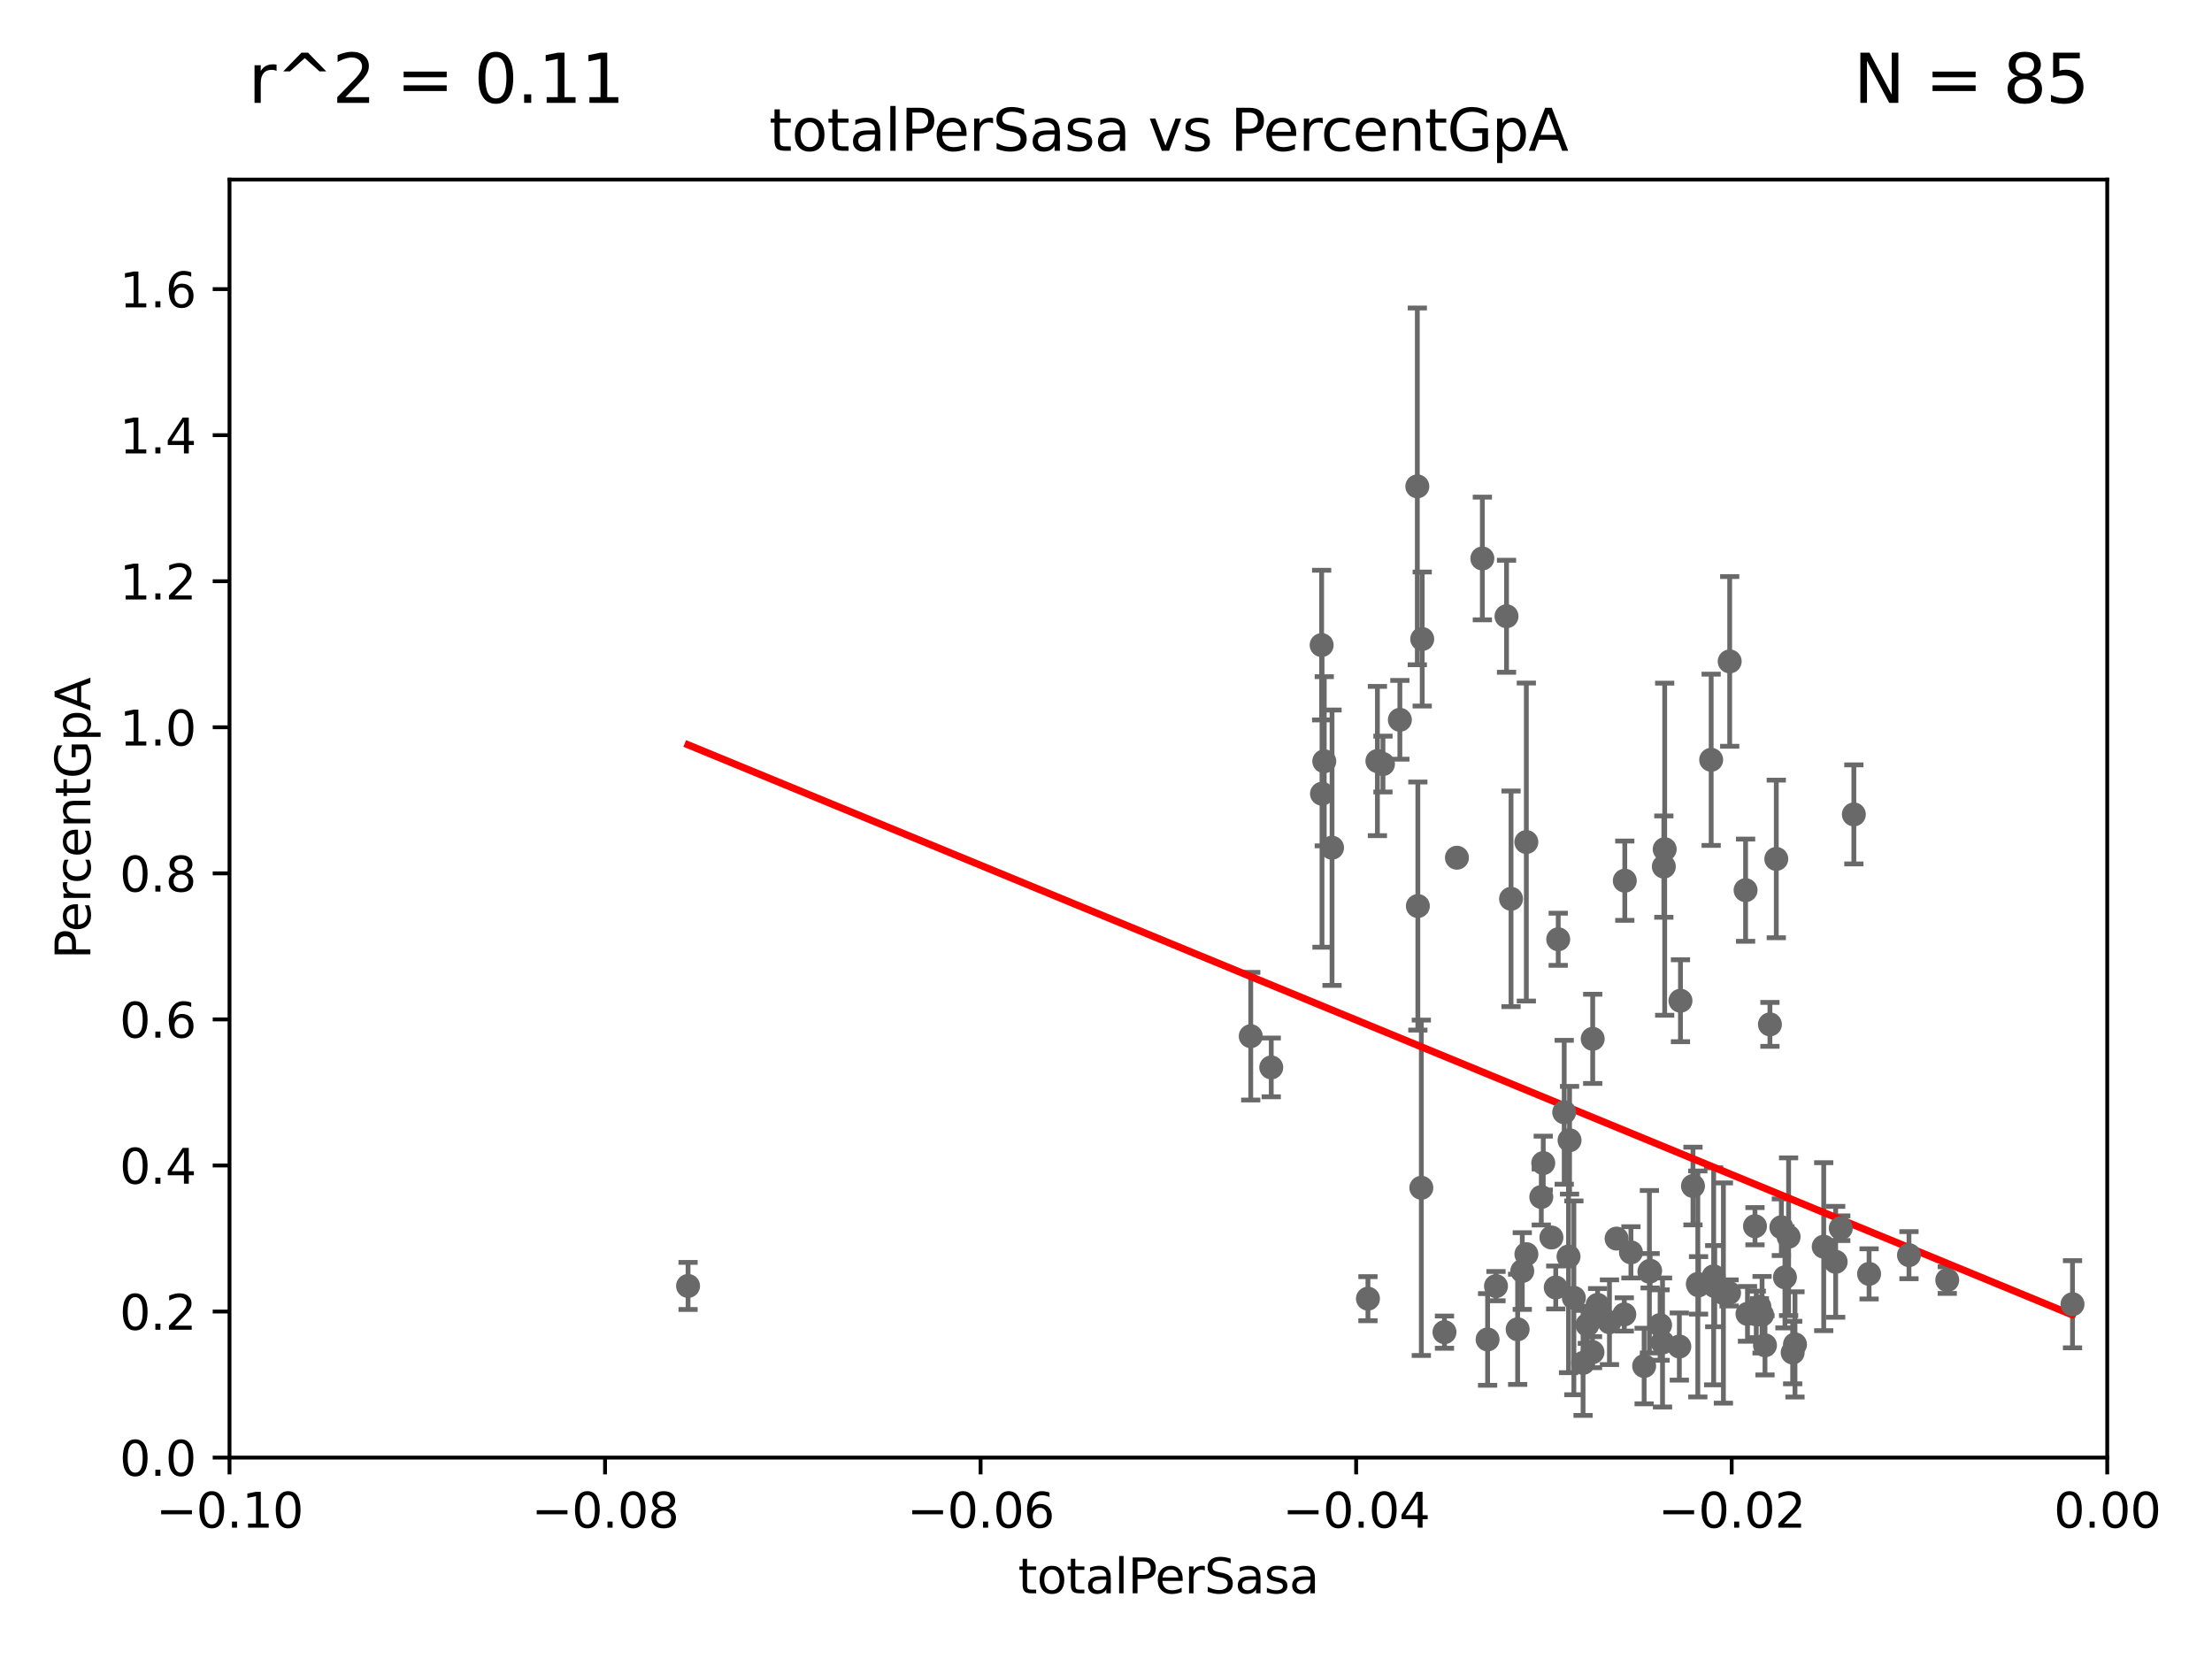 <?xml version="1.0" encoding="utf-8" standalone="no"?>
<!DOCTYPE svg PUBLIC "-//W3C//DTD SVG 1.1//EN"
  "http://www.w3.org/Graphics/SVG/1.1/DTD/svg11.dtd">
<svg xmlns:xlink="http://www.w3.org/1999/xlink" width="460.8pt" height="345.6pt" viewBox="0 0 460.8 345.6" xmlns="http://www.w3.org/2000/svg" version="1.1">
 <defs>
  <style type="text/css">*{stroke-linejoin: round; stroke-linecap: butt}</style>
 </defs>
 <g id="figure_1">
  <g id="patch_1">
   <path d="M 0 345.6 
L 460.8 345.6 
L 460.8 0 
L 0 0 
z
" style="fill: #ffffff"/>
  </g>
  <g id="axes_1">
   <g id="patch_2">
    <path d="M 47.81 303.64 
L 438.975 303.64 
L 438.975 37.411 
L 47.81 37.411 
z
" style="fill: #ffffff"/>
   </g>
   <g id="PathCollection_1">
    <defs>
     <path id="mfe24bdcff8" d="M 0 1.118 
C 0.297 1.118 0.581 1 0.791 0.791 
C 1 0.581 1.118 0.297 1.118 0 
C 1.118 -0.297 1 -0.581 0.791 -0.791 
C 0.581 -1 0.297 -1.118 0 -1.118 
C -0.297 -1.118 -0.581 -1 -0.791 -0.791 
C -1 -0.581 -1.118 -0.297 -1.118 0 
C -1.118 0.297 -1 0.581 -0.791 0.791 
C -0.581 1 -0.297 1.118 0 1.118 
z
" style="stroke: #696969"/>
    </defs>
    <g clip-path="url(#pdf4863a5a3)">
     <use xlink:href="#mfe24bdcff8" x="143.335" y="267.887" style="fill: #696969; stroke: #696969"/>
     <use xlink:href="#mfe24bdcff8" x="367.68" y="280.252" style="fill: #696969; stroke: #696969"/>
     <use xlink:href="#mfe24bdcff8" x="345.83" y="276.032" style="fill: #696969; stroke: #696969"/>
     <use xlink:href="#mfe24bdcff8" x="379.914" y="259.704" style="fill: #696969; stroke: #696969"/>
     <use xlink:href="#mfe24bdcff8" x="335.28" y="275.444" style="fill: #696969; stroke: #696969"/>
     <use xlink:href="#mfe24bdcff8" x="389.364" y="265.375" style="fill: #696969; stroke: #696969"/>
     <use xlink:href="#mfe24bdcff8" x="346.336" y="279.665" style="fill: #696969; stroke: #696969"/>
     <use xlink:href="#mfe24bdcff8" x="346.607" y="180.528" style="fill: #696969; stroke: #696969"/>
     <use xlink:href="#mfe24bdcff8" x="363.638" y="185.44" style="fill: #696969; stroke: #696969"/>
     <use xlink:href="#mfe24bdcff8" x="373.929" y="280.062" style="fill: #696969; stroke: #696969"/>
     <use xlink:href="#mfe24bdcff8" x="338.373" y="273.817" style="fill: #696969; stroke: #696969"/>
     <use xlink:href="#mfe24bdcff8" x="314.778" y="187.24" style="fill: #696969; stroke: #696969"/>
     <use xlink:href="#mfe24bdcff8" x="338.475" y="183.463" style="fill: #696969; stroke: #696969"/>
     <use xlink:href="#mfe24bdcff8" x="346.785" y="176.907" style="fill: #696969; stroke: #696969"/>
     <use xlink:href="#mfe24bdcff8" x="350.072" y="208.472" style="fill: #696969; stroke: #696969"/>
     <use xlink:href="#mfe24bdcff8" x="326.754" y="261.758" style="fill: #696969; stroke: #696969"/>
     <use xlink:href="#mfe24bdcff8" x="324.608" y="195.67" style="fill: #696969; stroke: #696969"/>
     <use xlink:href="#mfe24bdcff8" x="356.986" y="265.881" style="fill: #696969; stroke: #696969"/>
     <use xlink:href="#mfe24bdcff8" x="317.964" y="175.412" style="fill: #696969; stroke: #696969"/>
     <use xlink:href="#mfe24bdcff8" x="405.649" y="266.665" style="fill: #696969; stroke: #696969"/>
     <use xlink:href="#mfe24bdcff8" x="327.864" y="270.364" style="fill: #696969; stroke: #696969"/>
     <use xlink:href="#mfe24bdcff8" x="329.782" y="283.915" style="fill: #696969; stroke: #696969"/>
     <use xlink:href="#mfe24bdcff8" x="323.189" y="257.791" style="fill: #696969; stroke: #696969"/>
     <use xlink:href="#mfe24bdcff8" x="324.091" y="268.204" style="fill: #696969; stroke: #696969"/>
     <use xlink:href="#mfe24bdcff8" x="300.91" y="277.51" style="fill: #696969; stroke: #696969"/>
     <use xlink:href="#mfe24bdcff8" x="397.675" y="261.473" style="fill: #696969; stroke: #696969"/>
     <use xlink:href="#mfe24bdcff8" x="382.403" y="262.862" style="fill: #696969; stroke: #696969"/>
     <use xlink:href="#mfe24bdcff8" x="343.601" y="264.922" style="fill: #696969; stroke: #696969"/>
     <use xlink:href="#mfe24bdcff8" x="352.679" y="247.07" style="fill: #696969; stroke: #696969"/>
     <use xlink:href="#mfe24bdcff8" x="373.448" y="281.76" style="fill: #696969; stroke: #696969"/>
     <use xlink:href="#mfe24bdcff8" x="353.688" y="267.476" style="fill: #696969; stroke: #696969"/>
     <use xlink:href="#mfe24bdcff8" x="372.598" y="257.632" style="fill: #696969; stroke: #696969"/>
     <use xlink:href="#mfe24bdcff8" x="371.837" y="266.089" style="fill: #696969; stroke: #696969"/>
     <use xlink:href="#mfe24bdcff8" x="343.755" y="264.72" style="fill: #696969; stroke: #696969"/>
     <use xlink:href="#mfe24bdcff8" x="359.018" y="269.36" style="fill: #696969; stroke: #696969"/>
     <use xlink:href="#mfe24bdcff8" x="356.467" y="158.28" style="fill: #696969; stroke: #696969"/>
     <use xlink:href="#mfe24bdcff8" x="371.088" y="255.653" style="fill: #696969; stroke: #696969"/>
     <use xlink:href="#mfe24bdcff8" x="353.84" y="267.765" style="fill: #696969; stroke: #696969"/>
     <use xlink:href="#mfe24bdcff8" x="360.328" y="137.784" style="fill: #696969; stroke: #696969"/>
     <use xlink:href="#mfe24bdcff8" x="331.79" y="216.408" style="fill: #696969; stroke: #696969"/>
     <use xlink:href="#mfe24bdcff8" x="370.033" y="178.932" style="fill: #696969; stroke: #696969"/>
     <use xlink:href="#mfe24bdcff8" x="366.513" y="272.193" style="fill: #696969; stroke: #696969"/>
     <use xlink:href="#mfe24bdcff8" x="339.754" y="260.887" style="fill: #696969; stroke: #696969"/>
     <use xlink:href="#mfe24bdcff8" x="365.861" y="273.807" style="fill: #696969; stroke: #696969"/>
     <use xlink:href="#mfe24bdcff8" x="383.464" y="255.861" style="fill: #696969; stroke: #696969"/>
     <use xlink:href="#mfe24bdcff8" x="342.504" y="284.567" style="fill: #696969; stroke: #696969"/>
     <use xlink:href="#mfe24bdcff8" x="367.072" y="273.883" style="fill: #696969; stroke: #696969"/>
     <use xlink:href="#mfe24bdcff8" x="365.596" y="255.442" style="fill: #696969; stroke: #696969"/>
     <use xlink:href="#mfe24bdcff8" x="364.034" y="273.702" style="fill: #696969; stroke: #696969"/>
     <use xlink:href="#mfe24bdcff8" x="386.191" y="169.654" style="fill: #696969; stroke: #696969"/>
     <use xlink:href="#mfe24bdcff8" x="325.855" y="231.703" style="fill: #696969; stroke: #696969"/>
     <use xlink:href="#mfe24bdcff8" x="360.196" y="269.341" style="fill: #696969; stroke: #696969"/>
     <use xlink:href="#mfe24bdcff8" x="336.763" y="258.022" style="fill: #696969; stroke: #696969"/>
     <use xlink:href="#mfe24bdcff8" x="357.21" y="267.931" style="fill: #696969; stroke: #696969"/>
     <use xlink:href="#mfe24bdcff8" x="431.741" y="271.695" style="fill: #696969; stroke: #696969"/>
     <use xlink:href="#mfe24bdcff8" x="326.966" y="237.535" style="fill: #696969; stroke: #696969"/>
     <use xlink:href="#mfe24bdcff8" x="368.708" y="213.398" style="fill: #696969; stroke: #696969"/>
     <use xlink:href="#mfe24bdcff8" x="331.745" y="281.684" style="fill: #696969; stroke: #696969"/>
     <use xlink:href="#mfe24bdcff8" x="349.837" y="280.507" style="fill: #696969; stroke: #696969"/>
     <use xlink:href="#mfe24bdcff8" x="303.503" y="178.676" style="fill: #696969; stroke: #696969"/>
     <use xlink:href="#mfe24bdcff8" x="321.079" y="249.355" style="fill: #696969; stroke: #696969"/>
     <use xlink:href="#mfe24bdcff8" x="275.869" y="158.583" style="fill: #696969; stroke: #696969"/>
     <use xlink:href="#mfe24bdcff8" x="275.394" y="165.344" style="fill: #696969; stroke: #696969"/>
     <use xlink:href="#mfe24bdcff8" x="296.089" y="247.439" style="fill: #696969; stroke: #696969"/>
     <use xlink:href="#mfe24bdcff8" x="295.254" y="101.32" style="fill: #696969; stroke: #696969"/>
     <use xlink:href="#mfe24bdcff8" x="309.895" y="279.03" style="fill: #696969; stroke: #696969"/>
     <use xlink:href="#mfe24bdcff8" x="288.097" y="159.169" style="fill: #696969; stroke: #696969"/>
     <use xlink:href="#mfe24bdcff8" x="317.977" y="261.263" style="fill: #696969; stroke: #696969"/>
     <use xlink:href="#mfe24bdcff8" x="316.153" y="276.916" style="fill: #696969; stroke: #696969"/>
     <use xlink:href="#mfe24bdcff8" x="264.824" y="222.361" style="fill: #696969; stroke: #696969"/>
     <use xlink:href="#mfe24bdcff8" x="311.642" y="267.923" style="fill: #696969; stroke: #696969"/>
     <use xlink:href="#mfe24bdcff8" x="308.801" y="116.343" style="fill: #696969; stroke: #696969"/>
     <use xlink:href="#mfe24bdcff8" x="286.939" y="158.536" style="fill: #696969; stroke: #696969"/>
     <use xlink:href="#mfe24bdcff8" x="277.487" y="176.593" style="fill: #696969; stroke: #696969"/>
     <use xlink:href="#mfe24bdcff8" x="313.837" y="128.379" style="fill: #696969; stroke: #696969"/>
     <use xlink:href="#mfe24bdcff8" x="291.618" y="149.949" style="fill: #696969; stroke: #696969"/>
     <use xlink:href="#mfe24bdcff8" x="275.322" y="134.383" style="fill: #696969; stroke: #696969"/>
     <use xlink:href="#mfe24bdcff8" x="295.366" y="188.745" style="fill: #696969; stroke: #696969"/>
     <use xlink:href="#mfe24bdcff8" x="260.552" y="215.856" style="fill: #696969; stroke: #696969"/>
     <use xlink:href="#mfe24bdcff8" x="321.489" y="242.295" style="fill: #696969; stroke: #696969"/>
     <use xlink:href="#mfe24bdcff8" x="317.118" y="264.777" style="fill: #696969; stroke: #696969"/>
     <use xlink:href="#mfe24bdcff8" x="332.809" y="271.833" style="fill: #696969; stroke: #696969"/>
     <use xlink:href="#mfe24bdcff8" x="296.273" y="133.12" style="fill: #696969; stroke: #696969"/>
     <use xlink:href="#mfe24bdcff8" x="284.968" y="270.538" style="fill: #696969; stroke: #696969"/>
     <use xlink:href="#mfe24bdcff8" x="330.678" y="275.993" style="fill: #696969; stroke: #696969"/>
    </g>
   </g>
   <g id="matplotlib.axis_1">
    <g id="xtick_1">
     <g id="line2d_1">
      <defs>
       <path id="m15b3b5e689" d="M 0 0 
L 0 3.5 
" style="stroke: #000000; stroke-width: 0.8"/>
      </defs>
      <g>
       <use xlink:href="#m15b3b5e689" x="47.81" y="303.64" style="stroke: #000000; stroke-width: 0.8"/>
      </g>
     </g>
     <g id="text_1">
      <!-- −0.10 -->
      <g transform="translate(32.487 318.238)scale(0.1 -0.1)">
       <defs>
        <path id="DejaVuSans-2212" d="M 678 2272 
L 4684 2272 
L 4684 1741 
L 678 1741 
L 678 2272 
z
" transform="scale(0.016)"/>
        <path id="DejaVuSans-30" d="M 2034 4250 
Q 1547 4250 1301 3770 
Q 1056 3291 1056 2328 
Q 1056 1369 1301 889 
Q 1547 409 2034 409 
Q 2525 409 2770 889 
Q 3016 1369 3016 2328 
Q 3016 3291 2770 3770 
Q 2525 4250 2034 4250 
z
M 2034 4750 
Q 2819 4750 3233 4129 
Q 3647 3509 3647 2328 
Q 3647 1150 3233 529 
Q 2819 -91 2034 -91 
Q 1250 -91 836 529 
Q 422 1150 422 2328 
Q 422 3509 836 4129 
Q 1250 4750 2034 4750 
z
" transform="scale(0.016)"/>
        <path id="DejaVuSans-2e" d="M 684 794 
L 1344 794 
L 1344 0 
L 684 0 
L 684 794 
z
" transform="scale(0.016)"/>
        <path id="DejaVuSans-31" d="M 794 531 
L 1825 531 
L 1825 4091 
L 703 3866 
L 703 4441 
L 1819 4666 
L 2450 4666 
L 2450 531 
L 3481 531 
L 3481 0 
L 794 0 
L 794 531 
z
" transform="scale(0.016)"/>
       </defs>
       <use xlink:href="#DejaVuSans-2212"/>
       <use xlink:href="#DejaVuSans-30" x="83.789"/>
       <use xlink:href="#DejaVuSans-2e" x="147.412"/>
       <use xlink:href="#DejaVuSans-31" x="179.199"/>
       <use xlink:href="#DejaVuSans-30" x="242.822"/>
      </g>
     </g>
    </g>
    <g id="xtick_2">
     <g id="line2d_2">
      <g>
       <use xlink:href="#m15b3b5e689" x="126.043" y="303.64" style="stroke: #000000; stroke-width: 0.8"/>
      </g>
     </g>
     <g id="text_2">
      <!-- −0.08 -->
      <g transform="translate(110.72 318.238)scale(0.1 -0.1)">
       <defs>
        <path id="DejaVuSans-38" d="M 2034 2216 
Q 1584 2216 1326 1975 
Q 1069 1734 1069 1313 
Q 1069 891 1326 650 
Q 1584 409 2034 409 
Q 2484 409 2743 651 
Q 3003 894 3003 1313 
Q 3003 1734 2745 1975 
Q 2488 2216 2034 2216 
z
M 1403 2484 
Q 997 2584 770 2862 
Q 544 3141 544 3541 
Q 544 4100 942 4425 
Q 1341 4750 2034 4750 
Q 2731 4750 3128 4425 
Q 3525 4100 3525 3541 
Q 3525 3141 3298 2862 
Q 3072 2584 2669 2484 
Q 3125 2378 3379 2068 
Q 3634 1759 3634 1313 
Q 3634 634 3220 271 
Q 2806 -91 2034 -91 
Q 1263 -91 848 271 
Q 434 634 434 1313 
Q 434 1759 690 2068 
Q 947 2378 1403 2484 
z
M 1172 3481 
Q 1172 3119 1398 2916 
Q 1625 2713 2034 2713 
Q 2441 2713 2670 2916 
Q 2900 3119 2900 3481 
Q 2900 3844 2670 4047 
Q 2441 4250 2034 4250 
Q 1625 4250 1398 4047 
Q 1172 3844 1172 3481 
z
" transform="scale(0.016)"/>
       </defs>
       <use xlink:href="#DejaVuSans-2212"/>
       <use xlink:href="#DejaVuSans-30" x="83.789"/>
       <use xlink:href="#DejaVuSans-2e" x="147.412"/>
       <use xlink:href="#DejaVuSans-30" x="179.199"/>
       <use xlink:href="#DejaVuSans-38" x="242.822"/>
      </g>
     </g>
    </g>
    <g id="xtick_3">
     <g id="line2d_3">
      <g>
       <use xlink:href="#m15b3b5e689" x="204.276" y="303.64" style="stroke: #000000; stroke-width: 0.8"/>
      </g>
     </g>
     <g id="text_3">
      <!-- −0.06 -->
      <g transform="translate(188.953 318.238)scale(0.1 -0.1)">
       <defs>
        <path id="DejaVuSans-36" d="M 2113 2584 
Q 1688 2584 1439 2293 
Q 1191 2003 1191 1497 
Q 1191 994 1439 701 
Q 1688 409 2113 409 
Q 2538 409 2786 701 
Q 3034 994 3034 1497 
Q 3034 2003 2786 2293 
Q 2538 2584 2113 2584 
z
M 3366 4563 
L 3366 3988 
Q 3128 4100 2886 4159 
Q 2644 4219 2406 4219 
Q 1781 4219 1451 3797 
Q 1122 3375 1075 2522 
Q 1259 2794 1537 2939 
Q 1816 3084 2150 3084 
Q 2853 3084 3261 2657 
Q 3669 2231 3669 1497 
Q 3669 778 3244 343 
Q 2819 -91 2113 -91 
Q 1303 -91 875 529 
Q 447 1150 447 2328 
Q 447 3434 972 4092 
Q 1497 4750 2381 4750 
Q 2619 4750 2861 4703 
Q 3103 4656 3366 4563 
z
" transform="scale(0.016)"/>
       </defs>
       <use xlink:href="#DejaVuSans-2212"/>
       <use xlink:href="#DejaVuSans-30" x="83.789"/>
       <use xlink:href="#DejaVuSans-2e" x="147.412"/>
       <use xlink:href="#DejaVuSans-30" x="179.199"/>
       <use xlink:href="#DejaVuSans-36" x="242.822"/>
      </g>
     </g>
    </g>
    <g id="xtick_4">
     <g id="line2d_4">
      <g>
       <use xlink:href="#m15b3b5e689" x="282.509" y="303.64" style="stroke: #000000; stroke-width: 0.8"/>
      </g>
     </g>
     <g id="text_4">
      <!-- −0.04 -->
      <g transform="translate(267.186 318.238)scale(0.1 -0.1)">
       <defs>
        <path id="DejaVuSans-34" d="M 2419 4116 
L 825 1625 
L 2419 1625 
L 2419 4116 
z
M 2253 4666 
L 3047 4666 
L 3047 1625 
L 3713 1625 
L 3713 1100 
L 3047 1100 
L 3047 0 
L 2419 0 
L 2419 1100 
L 313 1100 
L 313 1709 
L 2253 4666 
z
" transform="scale(0.016)"/>
       </defs>
       <use xlink:href="#DejaVuSans-2212"/>
       <use xlink:href="#DejaVuSans-30" x="83.789"/>
       <use xlink:href="#DejaVuSans-2e" x="147.412"/>
       <use xlink:href="#DejaVuSans-30" x="179.199"/>
       <use xlink:href="#DejaVuSans-34" x="242.822"/>
      </g>
     </g>
    </g>
    <g id="xtick_5">
     <g id="line2d_5">
      <g>
       <use xlink:href="#m15b3b5e689" x="360.742" y="303.64" style="stroke: #000000; stroke-width: 0.8"/>
      </g>
     </g>
     <g id="text_5">
      <!-- −0.02 -->
      <g transform="translate(345.419 318.238)scale(0.1 -0.1)">
       <defs>
        <path id="DejaVuSans-32" d="M 1228 531 
L 3431 531 
L 3431 0 
L 469 0 
L 469 531 
Q 828 903 1448 1529 
Q 2069 2156 2228 2338 
Q 2531 2678 2651 2914 
Q 2772 3150 2772 3378 
Q 2772 3750 2511 3984 
Q 2250 4219 1831 4219 
Q 1534 4219 1204 4116 
Q 875 4013 500 3803 
L 500 4441 
Q 881 4594 1212 4672 
Q 1544 4750 1819 4750 
Q 2544 4750 2975 4387 
Q 3406 4025 3406 3419 
Q 3406 3131 3298 2873 
Q 3191 2616 2906 2266 
Q 2828 2175 2409 1742 
Q 1991 1309 1228 531 
z
" transform="scale(0.016)"/>
       </defs>
       <use xlink:href="#DejaVuSans-2212"/>
       <use xlink:href="#DejaVuSans-30" x="83.789"/>
       <use xlink:href="#DejaVuSans-2e" x="147.412"/>
       <use xlink:href="#DejaVuSans-30" x="179.199"/>
       <use xlink:href="#DejaVuSans-32" x="242.822"/>
      </g>
     </g>
    </g>
    <g id="xtick_6">
     <g id="line2d_6">
      <g>
       <use xlink:href="#m15b3b5e689" x="438.975" y="303.64" style="stroke: #000000; stroke-width: 0.8"/>
      </g>
     </g>
     <g id="text_6">
      <!-- 0.00 -->
      <g transform="translate(427.842 318.238)scale(0.1 -0.1)">
       <use xlink:href="#DejaVuSans-30"/>
       <use xlink:href="#DejaVuSans-2e" x="63.623"/>
       <use xlink:href="#DejaVuSans-30" x="95.41"/>
       <use xlink:href="#DejaVuSans-30" x="159.033"/>
      </g>
     </g>
    </g>
    <g id="text_7">
     <!-- totalPerSasa -->
     <g transform="translate(212.087 331.917)scale(0.1 -0.1)">
      <defs>
       <path id="DejaVuSans-74" d="M 1172 4494 
L 1172 3500 
L 2356 3500 
L 2356 3053 
L 1172 3053 
L 1172 1153 
Q 1172 725 1289 603 
Q 1406 481 1766 481 
L 2356 481 
L 2356 0 
L 1766 0 
Q 1100 0 847 248 
Q 594 497 594 1153 
L 594 3053 
L 172 3053 
L 172 3500 
L 594 3500 
L 594 4494 
L 1172 4494 
z
" transform="scale(0.016)"/>
       <path id="DejaVuSans-6f" d="M 1959 3097 
Q 1497 3097 1228 2736 
Q 959 2375 959 1747 
Q 959 1119 1226 758 
Q 1494 397 1959 397 
Q 2419 397 2687 759 
Q 2956 1122 2956 1747 
Q 2956 2369 2687 2733 
Q 2419 3097 1959 3097 
z
M 1959 3584 
Q 2709 3584 3137 3096 
Q 3566 2609 3566 1747 
Q 3566 888 3137 398 
Q 2709 -91 1959 -91 
Q 1206 -91 779 398 
Q 353 888 353 1747 
Q 353 2609 779 3096 
Q 1206 3584 1959 3584 
z
" transform="scale(0.016)"/>
       <path id="DejaVuSans-61" d="M 2194 1759 
Q 1497 1759 1228 1600 
Q 959 1441 959 1056 
Q 959 750 1161 570 
Q 1363 391 1709 391 
Q 2188 391 2477 730 
Q 2766 1069 2766 1631 
L 2766 1759 
L 2194 1759 
z
M 3341 1997 
L 3341 0 
L 2766 0 
L 2766 531 
Q 2569 213 2275 61 
Q 1981 -91 1556 -91 
Q 1019 -91 701 211 
Q 384 513 384 1019 
Q 384 1609 779 1909 
Q 1175 2209 1959 2209 
L 2766 2209 
L 2766 2266 
Q 2766 2663 2505 2880 
Q 2244 3097 1772 3097 
Q 1472 3097 1187 3025 
Q 903 2953 641 2809 
L 641 3341 
Q 956 3463 1253 3523 
Q 1550 3584 1831 3584 
Q 2591 3584 2966 3190 
Q 3341 2797 3341 1997 
z
" transform="scale(0.016)"/>
       <path id="DejaVuSans-6c" d="M 603 4863 
L 1178 4863 
L 1178 0 
L 603 0 
L 603 4863 
z
" transform="scale(0.016)"/>
       <path id="DejaVuSans-50" d="M 1259 4147 
L 1259 2394 
L 2053 2394 
Q 2494 2394 2734 2622 
Q 2975 2850 2975 3272 
Q 2975 3691 2734 3919 
Q 2494 4147 2053 4147 
L 1259 4147 
z
M 628 4666 
L 2053 4666 
Q 2838 4666 3239 4311 
Q 3641 3956 3641 3272 
Q 3641 2581 3239 2228 
Q 2838 1875 2053 1875 
L 1259 1875 
L 1259 0 
L 628 0 
L 628 4666 
z
" transform="scale(0.016)"/>
       <path id="DejaVuSans-65" d="M 3597 1894 
L 3597 1613 
L 953 1613 
Q 991 1019 1311 708 
Q 1631 397 2203 397 
Q 2534 397 2845 478 
Q 3156 559 3463 722 
L 3463 178 
Q 3153 47 2828 -22 
Q 2503 -91 2169 -91 
Q 1331 -91 842 396 
Q 353 884 353 1716 
Q 353 2575 817 3079 
Q 1281 3584 2069 3584 
Q 2775 3584 3186 3129 
Q 3597 2675 3597 1894 
z
M 3022 2063 
Q 3016 2534 2758 2815 
Q 2500 3097 2075 3097 
Q 1594 3097 1305 2825 
Q 1016 2553 972 2059 
L 3022 2063 
z
" transform="scale(0.016)"/>
       <path id="DejaVuSans-72" d="M 2631 2963 
Q 2534 3019 2420 3045 
Q 2306 3072 2169 3072 
Q 1681 3072 1420 2755 
Q 1159 2438 1159 1844 
L 1159 0 
L 581 0 
L 581 3500 
L 1159 3500 
L 1159 2956 
Q 1341 3275 1631 3429 
Q 1922 3584 2338 3584 
Q 2397 3584 2469 3576 
Q 2541 3569 2628 3553 
L 2631 2963 
z
" transform="scale(0.016)"/>
       <path id="DejaVuSans-53" d="M 3425 4513 
L 3425 3897 
Q 3066 4069 2747 4153 
Q 2428 4238 2131 4238 
Q 1616 4238 1336 4038 
Q 1056 3838 1056 3469 
Q 1056 3159 1242 3001 
Q 1428 2844 1947 2747 
L 2328 2669 
Q 3034 2534 3370 2195 
Q 3706 1856 3706 1288 
Q 3706 609 3251 259 
Q 2797 -91 1919 -91 
Q 1588 -91 1214 -16 
Q 841 59 441 206 
L 441 856 
Q 825 641 1194 531 
Q 1563 422 1919 422 
Q 2459 422 2753 634 
Q 3047 847 3047 1241 
Q 3047 1584 2836 1778 
Q 2625 1972 2144 2069 
L 1759 2144 
Q 1053 2284 737 2584 
Q 422 2884 422 3419 
Q 422 4038 858 4394 
Q 1294 4750 2059 4750 
Q 2388 4750 2728 4690 
Q 3069 4631 3425 4513 
z
" transform="scale(0.016)"/>
       <path id="DejaVuSans-73" d="M 2834 3397 
L 2834 2853 
Q 2591 2978 2328 3040 
Q 2066 3103 1784 3103 
Q 1356 3103 1142 2972 
Q 928 2841 928 2578 
Q 928 2378 1081 2264 
Q 1234 2150 1697 2047 
L 1894 2003 
Q 2506 1872 2764 1633 
Q 3022 1394 3022 966 
Q 3022 478 2636 193 
Q 2250 -91 1575 -91 
Q 1294 -91 989 -36 
Q 684 19 347 128 
L 347 722 
Q 666 556 975 473 
Q 1284 391 1588 391 
Q 1994 391 2212 530 
Q 2431 669 2431 922 
Q 2431 1156 2273 1281 
Q 2116 1406 1581 1522 
L 1381 1569 
Q 847 1681 609 1914 
Q 372 2147 372 2553 
Q 372 3047 722 3315 
Q 1072 3584 1716 3584 
Q 2034 3584 2315 3537 
Q 2597 3491 2834 3397 
z
" transform="scale(0.016)"/>
      </defs>
      <use xlink:href="#DejaVuSans-74"/>
      <use xlink:href="#DejaVuSans-6f" x="39.209"/>
      <use xlink:href="#DejaVuSans-74" x="100.391"/>
      <use xlink:href="#DejaVuSans-61" x="139.6"/>
      <use xlink:href="#DejaVuSans-6c" x="200.879"/>
      <use xlink:href="#DejaVuSans-50" x="228.662"/>
      <use xlink:href="#DejaVuSans-65" x="285.34"/>
      <use xlink:href="#DejaVuSans-72" x="346.863"/>
      <use xlink:href="#DejaVuSans-53" x="387.977"/>
      <use xlink:href="#DejaVuSans-61" x="451.453"/>
      <use xlink:href="#DejaVuSans-73" x="512.732"/>
      <use xlink:href="#DejaVuSans-61" x="564.832"/>
     </g>
    </g>
   </g>
   <g id="matplotlib.axis_2">
    <g id="ytick_1">
     <g id="line2d_7">
      <defs>
       <path id="m36f14ab3c0" d="M 0 0 
L -3.5 0 
" style="stroke: #000000; stroke-width: 0.8"/>
      </defs>
      <g>
       <use xlink:href="#m36f14ab3c0" x="47.81" y="303.64" style="stroke: #000000; stroke-width: 0.8"/>
      </g>
     </g>
     <g id="text_8">
      <!-- 0.0 -->
      <g transform="translate(24.907 307.439)scale(0.1 -0.1)">
       <use xlink:href="#DejaVuSans-30"/>
       <use xlink:href="#DejaVuSans-2e" x="63.623"/>
       <use xlink:href="#DejaVuSans-30" x="95.41"/>
      </g>
     </g>
    </g>
    <g id="ytick_2">
     <g id="line2d_8">
      <g>
       <use xlink:href="#m36f14ab3c0" x="47.81" y="273.214" style="stroke: #000000; stroke-width: 0.8"/>
      </g>
     </g>
     <g id="text_9">
      <!-- 0.2 -->
      <g transform="translate(24.907 277.013)scale(0.1 -0.1)">
       <use xlink:href="#DejaVuSans-30"/>
       <use xlink:href="#DejaVuSans-2e" x="63.623"/>
       <use xlink:href="#DejaVuSans-32" x="95.41"/>
      </g>
     </g>
    </g>
    <g id="ytick_3">
     <g id="line2d_9">
      <g>
       <use xlink:href="#m36f14ab3c0" x="47.81" y="242.788" style="stroke: #000000; stroke-width: 0.8"/>
      </g>
     </g>
     <g id="text_10">
      <!-- 0.4 -->
      <g transform="translate(24.907 246.587)scale(0.1 -0.1)">
       <use xlink:href="#DejaVuSans-30"/>
       <use xlink:href="#DejaVuSans-2e" x="63.623"/>
       <use xlink:href="#DejaVuSans-34" x="95.41"/>
      </g>
     </g>
    </g>
    <g id="ytick_4">
     <g id="line2d_10">
      <g>
       <use xlink:href="#m36f14ab3c0" x="47.81" y="212.362" style="stroke: #000000; stroke-width: 0.8"/>
      </g>
     </g>
     <g id="text_11">
      <!-- 0.6 -->
      <g transform="translate(24.907 216.161)scale(0.1 -0.1)">
       <use xlink:href="#DejaVuSans-30"/>
       <use xlink:href="#DejaVuSans-2e" x="63.623"/>
       <use xlink:href="#DejaVuSans-36" x="95.41"/>
      </g>
     </g>
    </g>
    <g id="ytick_5">
     <g id="line2d_11">
      <g>
       <use xlink:href="#m36f14ab3c0" x="47.81" y="181.935" style="stroke: #000000; stroke-width: 0.8"/>
      </g>
     </g>
     <g id="text_12">
      <!-- 0.8 -->
      <g transform="translate(24.907 185.735)scale(0.1 -0.1)">
       <use xlink:href="#DejaVuSans-30"/>
       <use xlink:href="#DejaVuSans-2e" x="63.623"/>
       <use xlink:href="#DejaVuSans-38" x="95.41"/>
      </g>
     </g>
    </g>
    <g id="ytick_6">
     <g id="line2d_12">
      <g>
       <use xlink:href="#m36f14ab3c0" x="47.81" y="151.509" style="stroke: #000000; stroke-width: 0.8"/>
      </g>
     </g>
     <g id="text_13">
      <!-- 1.0 -->
      <g transform="translate(24.907 155.308)scale(0.1 -0.1)">
       <use xlink:href="#DejaVuSans-31"/>
       <use xlink:href="#DejaVuSans-2e" x="63.623"/>
       <use xlink:href="#DejaVuSans-30" x="95.41"/>
      </g>
     </g>
    </g>
    <g id="ytick_7">
     <g id="line2d_13">
      <g>
       <use xlink:href="#m36f14ab3c0" x="47.81" y="121.083" style="stroke: #000000; stroke-width: 0.8"/>
      </g>
     </g>
     <g id="text_14">
      <!-- 1.2 -->
      <g transform="translate(24.907 124.882)scale(0.1 -0.1)">
       <use xlink:href="#DejaVuSans-31"/>
       <use xlink:href="#DejaVuSans-2e" x="63.623"/>
       <use xlink:href="#DejaVuSans-32" x="95.41"/>
      </g>
     </g>
    </g>
    <g id="ytick_8">
     <g id="line2d_14">
      <g>
       <use xlink:href="#m36f14ab3c0" x="47.81" y="90.657" style="stroke: #000000; stroke-width: 0.8"/>
      </g>
     </g>
     <g id="text_15">
      <!-- 1.4 -->
      <g transform="translate(24.907 94.456)scale(0.1 -0.1)">
       <use xlink:href="#DejaVuSans-31"/>
       <use xlink:href="#DejaVuSans-2e" x="63.623"/>
       <use xlink:href="#DejaVuSans-34" x="95.41"/>
      </g>
     </g>
    </g>
    <g id="ytick_9">
     <g id="line2d_15">
      <g>
       <use xlink:href="#m36f14ab3c0" x="47.81" y="60.231" style="stroke: #000000; stroke-width: 0.8"/>
      </g>
     </g>
     <g id="text_16">
      <!-- 1.6 -->
      <g transform="translate(24.907 64.03)scale(0.1 -0.1)">
       <use xlink:href="#DejaVuSans-31"/>
       <use xlink:href="#DejaVuSans-2e" x="63.623"/>
       <use xlink:href="#DejaVuSans-36" x="95.41"/>
      </g>
     </g>
    </g>
    <g id="text_17">
     <!-- PercentGpA -->
     <g transform="translate(18.827 199.802)rotate(-90)scale(0.1 -0.1)">
      <defs>
       <path id="DejaVuSans-63" d="M 3122 3366 
L 3122 2828 
Q 2878 2963 2633 3030 
Q 2388 3097 2138 3097 
Q 1578 3097 1268 2742 
Q 959 2388 959 1747 
Q 959 1106 1268 751 
Q 1578 397 2138 397 
Q 2388 397 2633 464 
Q 2878 531 3122 666 
L 3122 134 
Q 2881 22 2623 -34 
Q 2366 -91 2075 -91 
Q 1284 -91 818 406 
Q 353 903 353 1747 
Q 353 2603 823 3093 
Q 1294 3584 2113 3584 
Q 2378 3584 2631 3529 
Q 2884 3475 3122 3366 
z
" transform="scale(0.016)"/>
       <path id="DejaVuSans-6e" d="M 3513 2113 
L 3513 0 
L 2938 0 
L 2938 2094 
Q 2938 2591 2744 2837 
Q 2550 3084 2163 3084 
Q 1697 3084 1428 2787 
Q 1159 2491 1159 1978 
L 1159 0 
L 581 0 
L 581 3500 
L 1159 3500 
L 1159 2956 
Q 1366 3272 1645 3428 
Q 1925 3584 2291 3584 
Q 2894 3584 3203 3211 
Q 3513 2838 3513 2113 
z
" transform="scale(0.016)"/>
       <path id="DejaVuSans-47" d="M 3809 666 
L 3809 1919 
L 2778 1919 
L 2778 2438 
L 4434 2438 
L 4434 434 
Q 4069 175 3628 42 
Q 3188 -91 2688 -91 
Q 1594 -91 976 548 
Q 359 1188 359 2328 
Q 359 3472 976 4111 
Q 1594 4750 2688 4750 
Q 3144 4750 3555 4637 
Q 3966 4525 4313 4306 
L 4313 3634 
Q 3963 3931 3569 4081 
Q 3175 4231 2741 4231 
Q 1884 4231 1454 3753 
Q 1025 3275 1025 2328 
Q 1025 1384 1454 906 
Q 1884 428 2741 428 
Q 3075 428 3337 486 
Q 3600 544 3809 666 
z
" transform="scale(0.016)"/>
       <path id="DejaVuSans-70" d="M 1159 525 
L 1159 -1331 
L 581 -1331 
L 581 3500 
L 1159 3500 
L 1159 2969 
Q 1341 3281 1617 3432 
Q 1894 3584 2278 3584 
Q 2916 3584 3314 3078 
Q 3713 2572 3713 1747 
Q 3713 922 3314 415 
Q 2916 -91 2278 -91 
Q 1894 -91 1617 61 
Q 1341 213 1159 525 
z
M 3116 1747 
Q 3116 2381 2855 2742 
Q 2594 3103 2138 3103 
Q 1681 3103 1420 2742 
Q 1159 2381 1159 1747 
Q 1159 1113 1420 752 
Q 1681 391 2138 391 
Q 2594 391 2855 752 
Q 3116 1113 3116 1747 
z
" transform="scale(0.016)"/>
       <path id="DejaVuSans-41" d="M 2188 4044 
L 1331 1722 
L 3047 1722 
L 2188 4044 
z
M 1831 4666 
L 2547 4666 
L 4325 0 
L 3669 0 
L 3244 1197 
L 1141 1197 
L 716 0 
L 50 0 
L 1831 4666 
z
" transform="scale(0.016)"/>
      </defs>
      <use xlink:href="#DejaVuSans-50"/>
      <use xlink:href="#DejaVuSans-65" x="56.678"/>
      <use xlink:href="#DejaVuSans-72" x="118.201"/>
      <use xlink:href="#DejaVuSans-63" x="157.064"/>
      <use xlink:href="#DejaVuSans-65" x="212.045"/>
      <use xlink:href="#DejaVuSans-6e" x="273.568"/>
      <use xlink:href="#DejaVuSans-74" x="336.947"/>
      <use xlink:href="#DejaVuSans-47" x="376.156"/>
      <use xlink:href="#DejaVuSans-70" x="453.646"/>
      <use xlink:href="#DejaVuSans-41" x="517.123"/>
     </g>
    </g>
   </g>
   <g id="LineCollection_1">
    <path d="M 143.335 272.79 
L 143.335 262.985 
" clip-path="url(#pdf4863a5a3)" style="fill: none; stroke: #696969"/>
    <path d="M 367.68 286.42 
L 367.68 274.083 
" clip-path="url(#pdf4863a5a3)" style="fill: none; stroke: #696969"/>
    <path d="M 345.83 283.366 
L 345.83 268.698 
" clip-path="url(#pdf4863a5a3)" style="fill: none; stroke: #696969"/>
    <path d="M 379.914 277.199 
L 379.914 242.209 
" clip-path="url(#pdf4863a5a3)" style="fill: none; stroke: #696969"/>
    <path d="M 335.28 284.267 
L 335.28 266.62 
" clip-path="url(#pdf4863a5a3)" style="fill: none; stroke: #696969"/>
    <path d="M 389.364 270.6 
L 389.364 260.149 
" clip-path="url(#pdf4863a5a3)" style="fill: none; stroke: #696969"/>
    <path d="M 346.336 293.104 
L 346.336 266.226 
" clip-path="url(#pdf4863a5a3)" style="fill: none; stroke: #696969"/>
    <path d="M 346.607 191.081 
L 346.607 169.975 
" clip-path="url(#pdf4863a5a3)" style="fill: none; stroke: #696969"/>
    <path d="M 363.638 196.087 
L 363.638 174.793 
" clip-path="url(#pdf4863a5a3)" style="fill: none; stroke: #696969"/>
    <path d="M 373.929 291.026 
L 373.929 269.098 
" clip-path="url(#pdf4863a5a3)" style="fill: none; stroke: #696969"/>
    <path d="M 338.373 277.282 
L 338.373 270.352 
" clip-path="url(#pdf4863a5a3)" style="fill: none; stroke: #696969"/>
    <path d="M 314.778 209.699 
L 314.778 164.781 
" clip-path="url(#pdf4863a5a3)" style="fill: none; stroke: #696969"/>
    <path d="M 338.475 191.723 
L 338.475 175.204 
" clip-path="url(#pdf4863a5a3)" style="fill: none; stroke: #696969"/>
    <path d="M 346.785 211.498 
L 346.785 142.316 
" clip-path="url(#pdf4863a5a3)" style="fill: none; stroke: #696969"/>
    <path d="M 350.072 217.005 
L 350.072 199.938 
" clip-path="url(#pdf4863a5a3)" style="fill: none; stroke: #696969"/>
    <path d="M 326.754 285.953 
L 326.754 237.562 
" clip-path="url(#pdf4863a5a3)" style="fill: none; stroke: #696969"/>
    <path d="M 324.608 201.1 
L 324.608 190.24 
" clip-path="url(#pdf4863a5a3)" style="fill: none; stroke: #696969"/>
    <path d="M 356.986 288.487 
L 356.986 243.274 
" clip-path="url(#pdf4863a5a3)" style="fill: none; stroke: #696969"/>
    <path d="M 317.964 208.531 
L 317.964 142.292 
" clip-path="url(#pdf4863a5a3)" style="fill: none; stroke: #696969"/>
    <path d="M 405.649 269.444 
L 405.649 263.887 
" clip-path="url(#pdf4863a5a3)" style="fill: none; stroke: #696969"/>
    <path d="M 327.864 290.551 
L 327.864 250.176 
" clip-path="url(#pdf4863a5a3)" style="fill: none; stroke: #696969"/>
    <path d="M 329.782 294.853 
L 329.782 272.976 
" clip-path="url(#pdf4863a5a3)" style="fill: none; stroke: #696969"/>
    <path d="M 323.189 258.503 
L 323.189 257.079 
" clip-path="url(#pdf4863a5a3)" style="fill: none; stroke: #696969"/>
    <path d="M 324.091 272.676 
L 324.091 263.732 
" clip-path="url(#pdf4863a5a3)" style="fill: none; stroke: #696969"/>
    <path d="M 300.91 280.867 
L 300.91 274.153 
" clip-path="url(#pdf4863a5a3)" style="fill: none; stroke: #696969"/>
    <path d="M 397.675 266.378 
L 397.675 256.569 
" clip-path="url(#pdf4863a5a3)" style="fill: none; stroke: #696969"/>
    <path d="M 382.403 274.409 
L 382.403 251.316 
" clip-path="url(#pdf4863a5a3)" style="fill: none; stroke: #696969"/>
    <path d="M 343.601 281.841 
L 343.601 248.004 
" clip-path="url(#pdf4863a5a3)" style="fill: none; stroke: #696969"/>
    <path d="M 352.679 255.164 
L 352.679 238.976 
" clip-path="url(#pdf4863a5a3)" style="fill: none; stroke: #696969"/>
    <path d="M 373.448 288.269 
L 373.448 275.25 
" clip-path="url(#pdf4863a5a3)" style="fill: none; stroke: #696969"/>
    <path d="M 353.688 291.012 
L 353.688 243.939 
" clip-path="url(#pdf4863a5a3)" style="fill: none; stroke: #696969"/>
    <path d="M 372.598 274.054 
L 372.598 241.209 
" clip-path="url(#pdf4863a5a3)" style="fill: none; stroke: #696969"/>
    <path d="M 371.837 276.629 
L 371.837 255.55 
" clip-path="url(#pdf4863a5a3)" style="fill: none; stroke: #696969"/>
    <path d="M 343.755 268.3 
L 343.755 261.14 
" clip-path="url(#pdf4863a5a3)" style="fill: none; stroke: #696969"/>
    <path d="M 359.018 292.297 
L 359.018 246.423 
" clip-path="url(#pdf4863a5a3)" style="fill: none; stroke: #696969"/>
    <path d="M 356.467 176.12 
L 356.467 140.44 
" clip-path="url(#pdf4863a5a3)" style="fill: none; stroke: #696969"/>
    <path d="M 371.088 261.549 
L 371.088 249.756 
" clip-path="url(#pdf4863a5a3)" style="fill: none; stroke: #696969"/>
    <path d="M 353.84 273.751 
L 353.84 261.779 
" clip-path="url(#pdf4863a5a3)" style="fill: none; stroke: #696969"/>
    <path d="M 360.328 155.463 
L 360.328 120.106 
" clip-path="url(#pdf4863a5a3)" style="fill: none; stroke: #696969"/>
    <path d="M 331.79 225.696 
L 331.79 207.119 
" clip-path="url(#pdf4863a5a3)" style="fill: none; stroke: #696969"/>
    <path d="M 370.033 195.35 
L 370.033 162.514 
" clip-path="url(#pdf4863a5a3)" style="fill: none; stroke: #696969"/>
    <path d="M 366.513 273.839 
L 366.513 270.546 
" clip-path="url(#pdf4863a5a3)" style="fill: none; stroke: #696969"/>
    <path d="M 339.754 266.228 
L 339.754 255.545 
" clip-path="url(#pdf4863a5a3)" style="fill: none; stroke: #696969"/>
    <path d="M 365.861 278.649 
L 365.861 268.964 
" clip-path="url(#pdf4863a5a3)" style="fill: none; stroke: #696969"/>
    <path d="M 383.464 258.429 
L 383.464 253.294 
" clip-path="url(#pdf4863a5a3)" style="fill: none; stroke: #696969"/>
    <path d="M 342.504 292.443 
L 342.504 276.691 
" clip-path="url(#pdf4863a5a3)" style="fill: none; stroke: #696969"/>
    <path d="M 367.072 281.857 
L 367.072 265.908 
" clip-path="url(#pdf4863a5a3)" style="fill: none; stroke: #696969"/>
    <path d="M 365.596 259.323 
L 365.596 251.56 
" clip-path="url(#pdf4863a5a3)" style="fill: none; stroke: #696969"/>
    <path d="M 364.034 279.403 
L 364.034 268.001 
" clip-path="url(#pdf4863a5a3)" style="fill: none; stroke: #696969"/>
    <path d="M 386.191 179.968 
L 386.191 159.34 
" clip-path="url(#pdf4863a5a3)" style="fill: none; stroke: #696969"/>
    <path d="M 325.855 246.692 
L 325.855 216.715 
" clip-path="url(#pdf4863a5a3)" style="fill: none; stroke: #696969"/>
    <path d="M 360.196 272.064 
L 360.196 266.618 
" clip-path="url(#pdf4863a5a3)" style="fill: none; stroke: #696969"/>
    <path d="M 336.763 258.557 
L 336.763 257.488 
" clip-path="url(#pdf4863a5a3)" style="fill: none; stroke: #696969"/>
    <path d="M 357.21 276.388 
L 357.21 259.474 
" clip-path="url(#pdf4863a5a3)" style="fill: none; stroke: #696969"/>
    <path d="M 431.741 280.772 
L 431.741 262.618 
" clip-path="url(#pdf4863a5a3)" style="fill: none; stroke: #696969"/>
    <path d="M 326.966 248.756 
L 326.966 226.314 
" clip-path="url(#pdf4863a5a3)" style="fill: none; stroke: #696969"/>
    <path d="M 368.708 217.974 
L 368.708 208.822 
" clip-path="url(#pdf4863a5a3)" style="fill: none; stroke: #696969"/>
    <path d="M 331.745 284.913 
L 331.745 278.454 
" clip-path="url(#pdf4863a5a3)" style="fill: none; stroke: #696969"/>
    <path d="M 349.837 287.502 
L 349.837 273.513 
" clip-path="url(#pdf4863a5a3)" style="fill: none; stroke: #696969"/>
    <path d="M 303.503 179.206 
L 303.503 178.147 
" clip-path="url(#pdf4863a5a3)" style="fill: none; stroke: #696969"/>
    <path d="M 321.079 255.185 
L 321.079 243.525 
" clip-path="url(#pdf4863a5a3)" style="fill: none; stroke: #696969"/>
    <path d="M 275.869 176.204 
L 275.869 140.961 
" clip-path="url(#pdf4863a5a3)" style="fill: none; stroke: #696969"/>
    <path d="M 275.394 197.32 
L 275.394 133.368 
" clip-path="url(#pdf4863a5a3)" style="fill: none; stroke: #696969"/>
    <path d="M 296.089 282.373 
L 296.089 212.505 
" clip-path="url(#pdf4863a5a3)" style="fill: none; stroke: #696969"/>
    <path d="M 295.254 138.481 
L 295.254 64.16 
" clip-path="url(#pdf4863a5a3)" style="fill: none; stroke: #696969"/>
    <path d="M 309.895 288.574 
L 309.895 269.485 
" clip-path="url(#pdf4863a5a3)" style="fill: none; stroke: #696969"/>
    <path d="M 288.097 164.985 
L 288.097 153.353 
" clip-path="url(#pdf4863a5a3)" style="fill: none; stroke: #696969"/>
    <path d="M 317.977 262.228 
L 317.977 260.299 
" clip-path="url(#pdf4863a5a3)" style="fill: none; stroke: #696969"/>
    <path d="M 316.153 288.398 
L 316.153 265.434 
" clip-path="url(#pdf4863a5a3)" style="fill: none; stroke: #696969"/>
    <path d="M 264.824 228.483 
L 264.824 216.24 
" clip-path="url(#pdf4863a5a3)" style="fill: none; stroke: #696969"/>
    <path d="M 311.642 270.974 
L 311.642 264.873 
" clip-path="url(#pdf4863a5a3)" style="fill: none; stroke: #696969"/>
    <path d="M 308.801 129.124 
L 308.801 103.562 
" clip-path="url(#pdf4863a5a3)" style="fill: none; stroke: #696969"/>
    <path d="M 286.939 174.083 
L 286.939 142.99 
" clip-path="url(#pdf4863a5a3)" style="fill: none; stroke: #696969"/>
    <path d="M 277.487 205.275 
L 277.487 147.912 
" clip-path="url(#pdf4863a5a3)" style="fill: none; stroke: #696969"/>
    <path d="M 313.837 140.046 
L 313.837 116.711 
" clip-path="url(#pdf4863a5a3)" style="fill: none; stroke: #696969"/>
    <path d="M 291.618 158.155 
L 291.618 141.744 
" clip-path="url(#pdf4863a5a3)" style="fill: none; stroke: #696969"/>
    <path d="M 275.322 149.973 
L 275.322 118.793 
" clip-path="url(#pdf4863a5a3)" style="fill: none; stroke: #696969"/>
    <path d="M 295.366 214.584 
L 295.366 162.907 
" clip-path="url(#pdf4863a5a3)" style="fill: none; stroke: #696969"/>
    <path d="M 260.552 229.149 
L 260.552 202.563 
" clip-path="url(#pdf4863a5a3)" style="fill: none; stroke: #696969"/>
    <path d="M 321.489 247.904 
L 321.489 236.685 
" clip-path="url(#pdf4863a5a3)" style="fill: none; stroke: #696969"/>
    <path d="M 317.118 272.769 
L 317.118 256.785 
" clip-path="url(#pdf4863a5a3)" style="fill: none; stroke: #696969"/>
    <path d="M 332.809 275.235 
L 332.809 268.431 
" clip-path="url(#pdf4863a5a3)" style="fill: none; stroke: #696969"/>
    <path d="M 296.273 147.079 
L 296.273 119.161 
" clip-path="url(#pdf4863a5a3)" style="fill: none; stroke: #696969"/>
    <path d="M 284.968 275.129 
L 284.968 265.948 
" clip-path="url(#pdf4863a5a3)" style="fill: none; stroke: #696969"/>
    <path d="M 330.678 279.847 
L 330.678 272.138 
" clip-path="url(#pdf4863a5a3)" style="fill: none; stroke: #696969"/>
   </g>
   <g id="line2d_16">
    <defs>
     <path id="m76061ee0b8" d="M 2 0 
L -2 -0 
" style="stroke: #696969"/>
    </defs>
    <g clip-path="url(#pdf4863a5a3)">
     <use xlink:href="#m76061ee0b8" x="143.335" y="272.79" style="fill: #696969; stroke: #696969"/>
     <use xlink:href="#m76061ee0b8" x="367.68" y="286.42" style="fill: #696969; stroke: #696969"/>
     <use xlink:href="#m76061ee0b8" x="345.83" y="283.366" style="fill: #696969; stroke: #696969"/>
     <use xlink:href="#m76061ee0b8" x="379.914" y="277.199" style="fill: #696969; stroke: #696969"/>
     <use xlink:href="#m76061ee0b8" x="335.28" y="284.267" style="fill: #696969; stroke: #696969"/>
     <use xlink:href="#m76061ee0b8" x="389.364" y="270.6" style="fill: #696969; stroke: #696969"/>
     <use xlink:href="#m76061ee0b8" x="346.336" y="293.104" style="fill: #696969; stroke: #696969"/>
     <use xlink:href="#m76061ee0b8" x="346.607" y="191.081" style="fill: #696969; stroke: #696969"/>
     <use xlink:href="#m76061ee0b8" x="363.638" y="196.087" style="fill: #696969; stroke: #696969"/>
     <use xlink:href="#m76061ee0b8" x="373.929" y="291.026" style="fill: #696969; stroke: #696969"/>
     <use xlink:href="#m76061ee0b8" x="338.373" y="277.282" style="fill: #696969; stroke: #696969"/>
     <use xlink:href="#m76061ee0b8" x="314.778" y="209.699" style="fill: #696969; stroke: #696969"/>
     <use xlink:href="#m76061ee0b8" x="338.475" y="191.723" style="fill: #696969; stroke: #696969"/>
     <use xlink:href="#m76061ee0b8" x="346.785" y="211.498" style="fill: #696969; stroke: #696969"/>
     <use xlink:href="#m76061ee0b8" x="350.072" y="217.005" style="fill: #696969; stroke: #696969"/>
     <use xlink:href="#m76061ee0b8" x="326.754" y="285.953" style="fill: #696969; stroke: #696969"/>
     <use xlink:href="#m76061ee0b8" x="324.608" y="201.1" style="fill: #696969; stroke: #696969"/>
     <use xlink:href="#m76061ee0b8" x="356.986" y="288.487" style="fill: #696969; stroke: #696969"/>
     <use xlink:href="#m76061ee0b8" x="317.964" y="208.531" style="fill: #696969; stroke: #696969"/>
     <use xlink:href="#m76061ee0b8" x="405.649" y="269.444" style="fill: #696969; stroke: #696969"/>
     <use xlink:href="#m76061ee0b8" x="327.864" y="290.551" style="fill: #696969; stroke: #696969"/>
     <use xlink:href="#m76061ee0b8" x="329.782" y="294.853" style="fill: #696969; stroke: #696969"/>
     <use xlink:href="#m76061ee0b8" x="323.189" y="258.503" style="fill: #696969; stroke: #696969"/>
     <use xlink:href="#m76061ee0b8" x="324.091" y="272.676" style="fill: #696969; stroke: #696969"/>
     <use xlink:href="#m76061ee0b8" x="300.91" y="280.867" style="fill: #696969; stroke: #696969"/>
     <use xlink:href="#m76061ee0b8" x="397.675" y="266.378" style="fill: #696969; stroke: #696969"/>
     <use xlink:href="#m76061ee0b8" x="382.403" y="274.409" style="fill: #696969; stroke: #696969"/>
     <use xlink:href="#m76061ee0b8" x="343.601" y="281.841" style="fill: #696969; stroke: #696969"/>
     <use xlink:href="#m76061ee0b8" x="352.679" y="255.164" style="fill: #696969; stroke: #696969"/>
     <use xlink:href="#m76061ee0b8" x="373.448" y="288.269" style="fill: #696969; stroke: #696969"/>
     <use xlink:href="#m76061ee0b8" x="353.688" y="291.012" style="fill: #696969; stroke: #696969"/>
     <use xlink:href="#m76061ee0b8" x="372.598" y="274.054" style="fill: #696969; stroke: #696969"/>
     <use xlink:href="#m76061ee0b8" x="371.837" y="276.629" style="fill: #696969; stroke: #696969"/>
     <use xlink:href="#m76061ee0b8" x="343.755" y="268.3" style="fill: #696969; stroke: #696969"/>
     <use xlink:href="#m76061ee0b8" x="359.018" y="292.297" style="fill: #696969; stroke: #696969"/>
     <use xlink:href="#m76061ee0b8" x="356.467" y="176.12" style="fill: #696969; stroke: #696969"/>
     <use xlink:href="#m76061ee0b8" x="371.088" y="261.549" style="fill: #696969; stroke: #696969"/>
     <use xlink:href="#m76061ee0b8" x="353.84" y="273.751" style="fill: #696969; stroke: #696969"/>
     <use xlink:href="#m76061ee0b8" x="360.328" y="155.463" style="fill: #696969; stroke: #696969"/>
     <use xlink:href="#m76061ee0b8" x="331.79" y="225.696" style="fill: #696969; stroke: #696969"/>
     <use xlink:href="#m76061ee0b8" x="370.033" y="195.35" style="fill: #696969; stroke: #696969"/>
     <use xlink:href="#m76061ee0b8" x="366.513" y="273.839" style="fill: #696969; stroke: #696969"/>
     <use xlink:href="#m76061ee0b8" x="339.754" y="266.228" style="fill: #696969; stroke: #696969"/>
     <use xlink:href="#m76061ee0b8" x="365.861" y="278.649" style="fill: #696969; stroke: #696969"/>
     <use xlink:href="#m76061ee0b8" x="383.464" y="258.429" style="fill: #696969; stroke: #696969"/>
     <use xlink:href="#m76061ee0b8" x="342.504" y="292.443" style="fill: #696969; stroke: #696969"/>
     <use xlink:href="#m76061ee0b8" x="367.072" y="281.857" style="fill: #696969; stroke: #696969"/>
     <use xlink:href="#m76061ee0b8" x="365.596" y="259.323" style="fill: #696969; stroke: #696969"/>
     <use xlink:href="#m76061ee0b8" x="364.034" y="279.403" style="fill: #696969; stroke: #696969"/>
     <use xlink:href="#m76061ee0b8" x="386.191" y="179.968" style="fill: #696969; stroke: #696969"/>
     <use xlink:href="#m76061ee0b8" x="325.855" y="246.692" style="fill: #696969; stroke: #696969"/>
     <use xlink:href="#m76061ee0b8" x="360.196" y="272.064" style="fill: #696969; stroke: #696969"/>
     <use xlink:href="#m76061ee0b8" x="336.763" y="258.557" style="fill: #696969; stroke: #696969"/>
     <use xlink:href="#m76061ee0b8" x="357.21" y="276.388" style="fill: #696969; stroke: #696969"/>
     <use xlink:href="#m76061ee0b8" x="431.741" y="280.772" style="fill: #696969; stroke: #696969"/>
     <use xlink:href="#m76061ee0b8" x="326.966" y="248.756" style="fill: #696969; stroke: #696969"/>
     <use xlink:href="#m76061ee0b8" x="368.708" y="217.974" style="fill: #696969; stroke: #696969"/>
     <use xlink:href="#m76061ee0b8" x="331.745" y="284.913" style="fill: #696969; stroke: #696969"/>
     <use xlink:href="#m76061ee0b8" x="349.837" y="287.502" style="fill: #696969; stroke: #696969"/>
     <use xlink:href="#m76061ee0b8" x="303.503" y="179.206" style="fill: #696969; stroke: #696969"/>
     <use xlink:href="#m76061ee0b8" x="321.079" y="255.185" style="fill: #696969; stroke: #696969"/>
     <use xlink:href="#m76061ee0b8" x="275.869" y="176.204" style="fill: #696969; stroke: #696969"/>
     <use xlink:href="#m76061ee0b8" x="275.394" y="197.32" style="fill: #696969; stroke: #696969"/>
     <use xlink:href="#m76061ee0b8" x="296.089" y="282.373" style="fill: #696969; stroke: #696969"/>
     <use xlink:href="#m76061ee0b8" x="295.254" y="138.481" style="fill: #696969; stroke: #696969"/>
     <use xlink:href="#m76061ee0b8" x="309.895" y="288.574" style="fill: #696969; stroke: #696969"/>
     <use xlink:href="#m76061ee0b8" x="288.097" y="164.985" style="fill: #696969; stroke: #696969"/>
     <use xlink:href="#m76061ee0b8" x="317.977" y="262.228" style="fill: #696969; stroke: #696969"/>
     <use xlink:href="#m76061ee0b8" x="316.153" y="288.398" style="fill: #696969; stroke: #696969"/>
     <use xlink:href="#m76061ee0b8" x="264.824" y="228.483" style="fill: #696969; stroke: #696969"/>
     <use xlink:href="#m76061ee0b8" x="311.642" y="270.974" style="fill: #696969; stroke: #696969"/>
     <use xlink:href="#m76061ee0b8" x="308.801" y="129.124" style="fill: #696969; stroke: #696969"/>
     <use xlink:href="#m76061ee0b8" x="286.939" y="174.083" style="fill: #696969; stroke: #696969"/>
     <use xlink:href="#m76061ee0b8" x="277.487" y="205.275" style="fill: #696969; stroke: #696969"/>
     <use xlink:href="#m76061ee0b8" x="313.837" y="140.046" style="fill: #696969; stroke: #696969"/>
     <use xlink:href="#m76061ee0b8" x="291.618" y="158.155" style="fill: #696969; stroke: #696969"/>
     <use xlink:href="#m76061ee0b8" x="275.322" y="149.973" style="fill: #696969; stroke: #696969"/>
     <use xlink:href="#m76061ee0b8" x="295.366" y="214.584" style="fill: #696969; stroke: #696969"/>
     <use xlink:href="#m76061ee0b8" x="260.552" y="229.149" style="fill: #696969; stroke: #696969"/>
     <use xlink:href="#m76061ee0b8" x="321.489" y="247.904" style="fill: #696969; stroke: #696969"/>
     <use xlink:href="#m76061ee0b8" x="317.118" y="272.769" style="fill: #696969; stroke: #696969"/>
     <use xlink:href="#m76061ee0b8" x="332.809" y="275.235" style="fill: #696969; stroke: #696969"/>
     <use xlink:href="#m76061ee0b8" x="296.273" y="147.079" style="fill: #696969; stroke: #696969"/>
     <use xlink:href="#m76061ee0b8" x="284.968" y="275.129" style="fill: #696969; stroke: #696969"/>
     <use xlink:href="#m76061ee0b8" x="330.678" y="279.847" style="fill: #696969; stroke: #696969"/>
    </g>
   </g>
   <g id="line2d_17">
    <g clip-path="url(#pdf4863a5a3)">
     <use xlink:href="#m76061ee0b8" x="143.335" y="262.985" style="fill: #696969; stroke: #696969"/>
     <use xlink:href="#m76061ee0b8" x="367.68" y="274.083" style="fill: #696969; stroke: #696969"/>
     <use xlink:href="#m76061ee0b8" x="345.83" y="268.698" style="fill: #696969; stroke: #696969"/>
     <use xlink:href="#m76061ee0b8" x="379.914" y="242.209" style="fill: #696969; stroke: #696969"/>
     <use xlink:href="#m76061ee0b8" x="335.28" y="266.62" style="fill: #696969; stroke: #696969"/>
     <use xlink:href="#m76061ee0b8" x="389.364" y="260.149" style="fill: #696969; stroke: #696969"/>
     <use xlink:href="#m76061ee0b8" x="346.336" y="266.226" style="fill: #696969; stroke: #696969"/>
     <use xlink:href="#m76061ee0b8" x="346.607" y="169.975" style="fill: #696969; stroke: #696969"/>
     <use xlink:href="#m76061ee0b8" x="363.638" y="174.793" style="fill: #696969; stroke: #696969"/>
     <use xlink:href="#m76061ee0b8" x="373.929" y="269.098" style="fill: #696969; stroke: #696969"/>
     <use xlink:href="#m76061ee0b8" x="338.373" y="270.352" style="fill: #696969; stroke: #696969"/>
     <use xlink:href="#m76061ee0b8" x="314.778" y="164.781" style="fill: #696969; stroke: #696969"/>
     <use xlink:href="#m76061ee0b8" x="338.475" y="175.204" style="fill: #696969; stroke: #696969"/>
     <use xlink:href="#m76061ee0b8" x="346.785" y="142.316" style="fill: #696969; stroke: #696969"/>
     <use xlink:href="#m76061ee0b8" x="350.072" y="199.938" style="fill: #696969; stroke: #696969"/>
     <use xlink:href="#m76061ee0b8" x="326.754" y="237.562" style="fill: #696969; stroke: #696969"/>
     <use xlink:href="#m76061ee0b8" x="324.608" y="190.24" style="fill: #696969; stroke: #696969"/>
     <use xlink:href="#m76061ee0b8" x="356.986" y="243.274" style="fill: #696969; stroke: #696969"/>
     <use xlink:href="#m76061ee0b8" x="317.964" y="142.292" style="fill: #696969; stroke: #696969"/>
     <use xlink:href="#m76061ee0b8" x="405.649" y="263.887" style="fill: #696969; stroke: #696969"/>
     <use xlink:href="#m76061ee0b8" x="327.864" y="250.176" style="fill: #696969; stroke: #696969"/>
     <use xlink:href="#m76061ee0b8" x="329.782" y="272.976" style="fill: #696969; stroke: #696969"/>
     <use xlink:href="#m76061ee0b8" x="323.189" y="257.079" style="fill: #696969; stroke: #696969"/>
     <use xlink:href="#m76061ee0b8" x="324.091" y="263.732" style="fill: #696969; stroke: #696969"/>
     <use xlink:href="#m76061ee0b8" x="300.91" y="274.153" style="fill: #696969; stroke: #696969"/>
     <use xlink:href="#m76061ee0b8" x="397.675" y="256.569" style="fill: #696969; stroke: #696969"/>
     <use xlink:href="#m76061ee0b8" x="382.403" y="251.316" style="fill: #696969; stroke: #696969"/>
     <use xlink:href="#m76061ee0b8" x="343.601" y="248.004" style="fill: #696969; stroke: #696969"/>
     <use xlink:href="#m76061ee0b8" x="352.679" y="238.976" style="fill: #696969; stroke: #696969"/>
     <use xlink:href="#m76061ee0b8" x="373.448" y="275.25" style="fill: #696969; stroke: #696969"/>
     <use xlink:href="#m76061ee0b8" x="353.688" y="243.939" style="fill: #696969; stroke: #696969"/>
     <use xlink:href="#m76061ee0b8" x="372.598" y="241.209" style="fill: #696969; stroke: #696969"/>
     <use xlink:href="#m76061ee0b8" x="371.837" y="255.55" style="fill: #696969; stroke: #696969"/>
     <use xlink:href="#m76061ee0b8" x="343.755" y="261.14" style="fill: #696969; stroke: #696969"/>
     <use xlink:href="#m76061ee0b8" x="359.018" y="246.423" style="fill: #696969; stroke: #696969"/>
     <use xlink:href="#m76061ee0b8" x="356.467" y="140.44" style="fill: #696969; stroke: #696969"/>
     <use xlink:href="#m76061ee0b8" x="371.088" y="249.756" style="fill: #696969; stroke: #696969"/>
     <use xlink:href="#m76061ee0b8" x="353.84" y="261.779" style="fill: #696969; stroke: #696969"/>
     <use xlink:href="#m76061ee0b8" x="360.328" y="120.106" style="fill: #696969; stroke: #696969"/>
     <use xlink:href="#m76061ee0b8" x="331.79" y="207.119" style="fill: #696969; stroke: #696969"/>
     <use xlink:href="#m76061ee0b8" x="370.033" y="162.514" style="fill: #696969; stroke: #696969"/>
     <use xlink:href="#m76061ee0b8" x="366.513" y="270.546" style="fill: #696969; stroke: #696969"/>
     <use xlink:href="#m76061ee0b8" x="339.754" y="255.545" style="fill: #696969; stroke: #696969"/>
     <use xlink:href="#m76061ee0b8" x="365.861" y="268.964" style="fill: #696969; stroke: #696969"/>
     <use xlink:href="#m76061ee0b8" x="383.464" y="253.294" style="fill: #696969; stroke: #696969"/>
     <use xlink:href="#m76061ee0b8" x="342.504" y="276.691" style="fill: #696969; stroke: #696969"/>
     <use xlink:href="#m76061ee0b8" x="367.072" y="265.908" style="fill: #696969; stroke: #696969"/>
     <use xlink:href="#m76061ee0b8" x="365.596" y="251.56" style="fill: #696969; stroke: #696969"/>
     <use xlink:href="#m76061ee0b8" x="364.034" y="268.001" style="fill: #696969; stroke: #696969"/>
     <use xlink:href="#m76061ee0b8" x="386.191" y="159.34" style="fill: #696969; stroke: #696969"/>
     <use xlink:href="#m76061ee0b8" x="325.855" y="216.715" style="fill: #696969; stroke: #696969"/>
     <use xlink:href="#m76061ee0b8" x="360.196" y="266.618" style="fill: #696969; stroke: #696969"/>
     <use xlink:href="#m76061ee0b8" x="336.763" y="257.488" style="fill: #696969; stroke: #696969"/>
     <use xlink:href="#m76061ee0b8" x="357.21" y="259.474" style="fill: #696969; stroke: #696969"/>
     <use xlink:href="#m76061ee0b8" x="431.741" y="262.618" style="fill: #696969; stroke: #696969"/>
     <use xlink:href="#m76061ee0b8" x="326.966" y="226.314" style="fill: #696969; stroke: #696969"/>
     <use xlink:href="#m76061ee0b8" x="368.708" y="208.822" style="fill: #696969; stroke: #696969"/>
     <use xlink:href="#m76061ee0b8" x="331.745" y="278.454" style="fill: #696969; stroke: #696969"/>
     <use xlink:href="#m76061ee0b8" x="349.837" y="273.513" style="fill: #696969; stroke: #696969"/>
     <use xlink:href="#m76061ee0b8" x="303.503" y="178.147" style="fill: #696969; stroke: #696969"/>
     <use xlink:href="#m76061ee0b8" x="321.079" y="243.525" style="fill: #696969; stroke: #696969"/>
     <use xlink:href="#m76061ee0b8" x="275.869" y="140.961" style="fill: #696969; stroke: #696969"/>
     <use xlink:href="#m76061ee0b8" x="275.394" y="133.368" style="fill: #696969; stroke: #696969"/>
     <use xlink:href="#m76061ee0b8" x="296.089" y="212.505" style="fill: #696969; stroke: #696969"/>
     <use xlink:href="#m76061ee0b8" x="295.254" y="64.16" style="fill: #696969; stroke: #696969"/>
     <use xlink:href="#m76061ee0b8" x="309.895" y="269.485" style="fill: #696969; stroke: #696969"/>
     <use xlink:href="#m76061ee0b8" x="288.097" y="153.353" style="fill: #696969; stroke: #696969"/>
     <use xlink:href="#m76061ee0b8" x="317.977" y="260.299" style="fill: #696969; stroke: #696969"/>
     <use xlink:href="#m76061ee0b8" x="316.153" y="265.434" style="fill: #696969; stroke: #696969"/>
     <use xlink:href="#m76061ee0b8" x="264.824" y="216.24" style="fill: #696969; stroke: #696969"/>
     <use xlink:href="#m76061ee0b8" x="311.642" y="264.873" style="fill: #696969; stroke: #696969"/>
     <use xlink:href="#m76061ee0b8" x="308.801" y="103.562" style="fill: #696969; stroke: #696969"/>
     <use xlink:href="#m76061ee0b8" x="286.939" y="142.99" style="fill: #696969; stroke: #696969"/>
     <use xlink:href="#m76061ee0b8" x="277.487" y="147.912" style="fill: #696969; stroke: #696969"/>
     <use xlink:href="#m76061ee0b8" x="313.837" y="116.711" style="fill: #696969; stroke: #696969"/>
     <use xlink:href="#m76061ee0b8" x="291.618" y="141.744" style="fill: #696969; stroke: #696969"/>
     <use xlink:href="#m76061ee0b8" x="275.322" y="118.793" style="fill: #696969; stroke: #696969"/>
     <use xlink:href="#m76061ee0b8" x="295.366" y="162.907" style="fill: #696969; stroke: #696969"/>
     <use xlink:href="#m76061ee0b8" x="260.552" y="202.563" style="fill: #696969; stroke: #696969"/>
     <use xlink:href="#m76061ee0b8" x="321.489" y="236.685" style="fill: #696969; stroke: #696969"/>
     <use xlink:href="#m76061ee0b8" x="317.118" y="256.785" style="fill: #696969; stroke: #696969"/>
     <use xlink:href="#m76061ee0b8" x="332.809" y="268.431" style="fill: #696969; stroke: #696969"/>
     <use xlink:href="#m76061ee0b8" x="296.273" y="119.161" style="fill: #696969; stroke: #696969"/>
     <use xlink:href="#m76061ee0b8" x="284.968" y="265.948" style="fill: #696969; stroke: #696969"/>
     <use xlink:href="#m76061ee0b8" x="330.678" y="272.138" style="fill: #696969; stroke: #696969"/>
    </g>
   </g>
   <g id="line2d_18">
    <path d="M 143.335 155.16 
L 367.68 247.551 
L 345.83 238.553 
L 379.914 252.589 
L 335.28 234.208 
L 389.364 256.481 
L 346.336 238.761 
L 346.607 238.873 
L 363.638 245.886 
L 373.929 250.124 
L 338.373 235.482 
L 314.778 225.764 
L 338.475 235.523 
L 346.785 238.946 
L 350.072 240.299 
L 326.754 230.697 
L 324.608 229.813 
L 356.986 243.147 
L 317.964 227.077 
L 405.649 263.187 
L 327.864 231.154 
L 329.782 231.943 
L 323.189 229.228 
L 324.091 229.6 
L 300.91 220.053 
L 397.675 259.904 
L 382.403 253.614 
L 343.601 237.635 
L 352.679 241.373 
L 373.448 249.926 
L 353.688 241.789 
L 372.598 249.576 
L 371.837 249.263 
L 343.755 237.698 
L 359.018 243.984 
L 356.467 242.933 
L 371.088 248.954 
L 353.84 241.851 
L 360.328 244.523 
L 331.79 232.77 
L 370.033 248.52 
L 366.513 247.07 
L 339.754 236.05 
L 365.861 246.802 
L 383.464 254.051 
L 342.504 237.183 
L 367.072 247.301 
L 365.596 246.693 
L 364.034 246.049 
L 386.191 255.174 
L 325.855 230.327 
L 360.196 244.469 
L 336.763 234.819 
L 357.21 243.239 
L 431.741 273.933 
L 326.966 230.784 
L 368.708 247.974 
L 331.745 232.752 
L 349.837 240.203 
L 303.503 221.121 
L 321.079 228.359 
L 275.869 209.741 
L 275.394 209.545 
L 296.089 218.068 
L 295.254 217.724 
L 309.895 223.754 
L 288.097 214.777 
L 317.977 227.082 
L 316.153 226.331 
L 264.824 205.192 
L 311.642 224.473 
L 308.801 223.303 
L 286.939 214.3 
L 277.487 210.407 
L 313.837 225.377 
L 291.618 216.227 
L 275.322 209.516 
L 295.366 217.77 
L 260.552 203.433 
L 321.489 228.528 
L 317.118 226.728 
L 332.809 233.19 
L 296.273 218.144 
L 284.968 213.488 
L 330.678 232.312 
" clip-path="url(#pdf4863a5a3)" style="fill: none; stroke: #ff0000; stroke-width: 1.5; stroke-linecap: square"/>
   </g>
   <g id="line2d_19">
    <defs>
     <path id="m951024ac1f" d="M 0 2 
C 0.53 2 1.039 1.789 1.414 1.414 
C 1.789 1.039 2 0.53 2 0 
C 2 -0.53 1.789 -1.039 1.414 -1.414 
C 1.039 -1.789 0.53 -2 0 -2 
C -0.53 -2 -1.039 -1.789 -1.414 -1.414 
C -1.789 -1.039 -2 -0.53 -2 0 
C -2 0.53 -1.789 1.039 -1.414 1.414 
C -1.039 1.789 -0.53 2 0 2 
z
" style="stroke: #696969"/>
    </defs>
    <g clip-path="url(#pdf4863a5a3)">
     <use xlink:href="#m951024ac1f" x="143.335" y="267.887" style="fill: #696969; stroke: #696969"/>
     <use xlink:href="#m951024ac1f" x="367.68" y="280.252" style="fill: #696969; stroke: #696969"/>
     <use xlink:href="#m951024ac1f" x="345.83" y="276.032" style="fill: #696969; stroke: #696969"/>
     <use xlink:href="#m951024ac1f" x="379.914" y="259.704" style="fill: #696969; stroke: #696969"/>
     <use xlink:href="#m951024ac1f" x="335.28" y="275.444" style="fill: #696969; stroke: #696969"/>
     <use xlink:href="#m951024ac1f" x="389.364" y="265.375" style="fill: #696969; stroke: #696969"/>
     <use xlink:href="#m951024ac1f" x="346.336" y="279.665" style="fill: #696969; stroke: #696969"/>
     <use xlink:href="#m951024ac1f" x="346.607" y="180.528" style="fill: #696969; stroke: #696969"/>
     <use xlink:href="#m951024ac1f" x="363.638" y="185.44" style="fill: #696969; stroke: #696969"/>
     <use xlink:href="#m951024ac1f" x="373.929" y="280.062" style="fill: #696969; stroke: #696969"/>
     <use xlink:href="#m951024ac1f" x="338.373" y="273.817" style="fill: #696969; stroke: #696969"/>
     <use xlink:href="#m951024ac1f" x="314.778" y="187.24" style="fill: #696969; stroke: #696969"/>
     <use xlink:href="#m951024ac1f" x="338.475" y="183.463" style="fill: #696969; stroke: #696969"/>
     <use xlink:href="#m951024ac1f" x="346.785" y="176.907" style="fill: #696969; stroke: #696969"/>
     <use xlink:href="#m951024ac1f" x="350.072" y="208.472" style="fill: #696969; stroke: #696969"/>
     <use xlink:href="#m951024ac1f" x="326.754" y="261.758" style="fill: #696969; stroke: #696969"/>
     <use xlink:href="#m951024ac1f" x="324.608" y="195.67" style="fill: #696969; stroke: #696969"/>
     <use xlink:href="#m951024ac1f" x="356.986" y="265.881" style="fill: #696969; stroke: #696969"/>
     <use xlink:href="#m951024ac1f" x="317.964" y="175.412" style="fill: #696969; stroke: #696969"/>
     <use xlink:href="#m951024ac1f" x="405.649" y="266.665" style="fill: #696969; stroke: #696969"/>
     <use xlink:href="#m951024ac1f" x="327.864" y="270.364" style="fill: #696969; stroke: #696969"/>
     <use xlink:href="#m951024ac1f" x="329.782" y="283.915" style="fill: #696969; stroke: #696969"/>
     <use xlink:href="#m951024ac1f" x="323.189" y="257.791" style="fill: #696969; stroke: #696969"/>
     <use xlink:href="#m951024ac1f" x="324.091" y="268.204" style="fill: #696969; stroke: #696969"/>
     <use xlink:href="#m951024ac1f" x="300.91" y="277.51" style="fill: #696969; stroke: #696969"/>
     <use xlink:href="#m951024ac1f" x="397.675" y="261.473" style="fill: #696969; stroke: #696969"/>
     <use xlink:href="#m951024ac1f" x="382.403" y="262.862" style="fill: #696969; stroke: #696969"/>
     <use xlink:href="#m951024ac1f" x="343.601" y="264.922" style="fill: #696969; stroke: #696969"/>
     <use xlink:href="#m951024ac1f" x="352.679" y="247.07" style="fill: #696969; stroke: #696969"/>
     <use xlink:href="#m951024ac1f" x="373.448" y="281.76" style="fill: #696969; stroke: #696969"/>
     <use xlink:href="#m951024ac1f" x="353.688" y="267.476" style="fill: #696969; stroke: #696969"/>
     <use xlink:href="#m951024ac1f" x="372.598" y="257.632" style="fill: #696969; stroke: #696969"/>
     <use xlink:href="#m951024ac1f" x="371.837" y="266.089" style="fill: #696969; stroke: #696969"/>
     <use xlink:href="#m951024ac1f" x="343.755" y="264.72" style="fill: #696969; stroke: #696969"/>
     <use xlink:href="#m951024ac1f" x="359.018" y="269.36" style="fill: #696969; stroke: #696969"/>
     <use xlink:href="#m951024ac1f" x="356.467" y="158.28" style="fill: #696969; stroke: #696969"/>
     <use xlink:href="#m951024ac1f" x="371.088" y="255.653" style="fill: #696969; stroke: #696969"/>
     <use xlink:href="#m951024ac1f" x="353.84" y="267.765" style="fill: #696969; stroke: #696969"/>
     <use xlink:href="#m951024ac1f" x="360.328" y="137.784" style="fill: #696969; stroke: #696969"/>
     <use xlink:href="#m951024ac1f" x="331.79" y="216.408" style="fill: #696969; stroke: #696969"/>
     <use xlink:href="#m951024ac1f" x="370.033" y="178.932" style="fill: #696969; stroke: #696969"/>
     <use xlink:href="#m951024ac1f" x="366.513" y="272.193" style="fill: #696969; stroke: #696969"/>
     <use xlink:href="#m951024ac1f" x="339.754" y="260.887" style="fill: #696969; stroke: #696969"/>
     <use xlink:href="#m951024ac1f" x="365.861" y="273.807" style="fill: #696969; stroke: #696969"/>
     <use xlink:href="#m951024ac1f" x="383.464" y="255.861" style="fill: #696969; stroke: #696969"/>
     <use xlink:href="#m951024ac1f" x="342.504" y="284.567" style="fill: #696969; stroke: #696969"/>
     <use xlink:href="#m951024ac1f" x="367.072" y="273.883" style="fill: #696969; stroke: #696969"/>
     <use xlink:href="#m951024ac1f" x="365.596" y="255.442" style="fill: #696969; stroke: #696969"/>
     <use xlink:href="#m951024ac1f" x="364.034" y="273.702" style="fill: #696969; stroke: #696969"/>
     <use xlink:href="#m951024ac1f" x="386.191" y="169.654" style="fill: #696969; stroke: #696969"/>
     <use xlink:href="#m951024ac1f" x="325.855" y="231.703" style="fill: #696969; stroke: #696969"/>
     <use xlink:href="#m951024ac1f" x="360.196" y="269.341" style="fill: #696969; stroke: #696969"/>
     <use xlink:href="#m951024ac1f" x="336.763" y="258.022" style="fill: #696969; stroke: #696969"/>
     <use xlink:href="#m951024ac1f" x="357.21" y="267.931" style="fill: #696969; stroke: #696969"/>
     <use xlink:href="#m951024ac1f" x="431.741" y="271.695" style="fill: #696969; stroke: #696969"/>
     <use xlink:href="#m951024ac1f" x="326.966" y="237.535" style="fill: #696969; stroke: #696969"/>
     <use xlink:href="#m951024ac1f" x="368.708" y="213.398" style="fill: #696969; stroke: #696969"/>
     <use xlink:href="#m951024ac1f" x="331.745" y="281.684" style="fill: #696969; stroke: #696969"/>
     <use xlink:href="#m951024ac1f" x="349.837" y="280.507" style="fill: #696969; stroke: #696969"/>
     <use xlink:href="#m951024ac1f" x="303.503" y="178.676" style="fill: #696969; stroke: #696969"/>
     <use xlink:href="#m951024ac1f" x="321.079" y="249.355" style="fill: #696969; stroke: #696969"/>
     <use xlink:href="#m951024ac1f" x="275.869" y="158.583" style="fill: #696969; stroke: #696969"/>
     <use xlink:href="#m951024ac1f" x="275.394" y="165.344" style="fill: #696969; stroke: #696969"/>
     <use xlink:href="#m951024ac1f" x="296.089" y="247.439" style="fill: #696969; stroke: #696969"/>
     <use xlink:href="#m951024ac1f" x="295.254" y="101.32" style="fill: #696969; stroke: #696969"/>
     <use xlink:href="#m951024ac1f" x="309.895" y="279.03" style="fill: #696969; stroke: #696969"/>
     <use xlink:href="#m951024ac1f" x="288.097" y="159.169" style="fill: #696969; stroke: #696969"/>
     <use xlink:href="#m951024ac1f" x="317.977" y="261.263" style="fill: #696969; stroke: #696969"/>
     <use xlink:href="#m951024ac1f" x="316.153" y="276.916" style="fill: #696969; stroke: #696969"/>
     <use xlink:href="#m951024ac1f" x="264.824" y="222.361" style="fill: #696969; stroke: #696969"/>
     <use xlink:href="#m951024ac1f" x="311.642" y="267.923" style="fill: #696969; stroke: #696969"/>
     <use xlink:href="#m951024ac1f" x="308.801" y="116.343" style="fill: #696969; stroke: #696969"/>
     <use xlink:href="#m951024ac1f" x="286.939" y="158.536" style="fill: #696969; stroke: #696969"/>
     <use xlink:href="#m951024ac1f" x="277.487" y="176.593" style="fill: #696969; stroke: #696969"/>
     <use xlink:href="#m951024ac1f" x="313.837" y="128.379" style="fill: #696969; stroke: #696969"/>
     <use xlink:href="#m951024ac1f" x="291.618" y="149.949" style="fill: #696969; stroke: #696969"/>
     <use xlink:href="#m951024ac1f" x="275.322" y="134.383" style="fill: #696969; stroke: #696969"/>
     <use xlink:href="#m951024ac1f" x="295.366" y="188.745" style="fill: #696969; stroke: #696969"/>
     <use xlink:href="#m951024ac1f" x="260.552" y="215.856" style="fill: #696969; stroke: #696969"/>
     <use xlink:href="#m951024ac1f" x="321.489" y="242.295" style="fill: #696969; stroke: #696969"/>
     <use xlink:href="#m951024ac1f" x="317.118" y="264.777" style="fill: #696969; stroke: #696969"/>
     <use xlink:href="#m951024ac1f" x="332.809" y="271.833" style="fill: #696969; stroke: #696969"/>
     <use xlink:href="#m951024ac1f" x="296.273" y="133.12" style="fill: #696969; stroke: #696969"/>
     <use xlink:href="#m951024ac1f" x="284.968" y="270.538" style="fill: #696969; stroke: #696969"/>
     <use xlink:href="#m951024ac1f" x="330.678" y="275.993" style="fill: #696969; stroke: #696969"/>
    </g>
   </g>
   <g id="patch_3">
    <path d="M 47.81 303.64 
L 47.81 37.411 
" style="fill: none; stroke: #000000; stroke-width: 0.8; stroke-linejoin: miter; stroke-linecap: square"/>
   </g>
   <g id="patch_4">
    <path d="M 438.975 303.64 
L 438.975 37.411 
" style="fill: none; stroke: #000000; stroke-width: 0.8; stroke-linejoin: miter; stroke-linecap: square"/>
   </g>
   <g id="patch_5">
    <path d="M 47.81 303.64 
L 438.975 303.64 
" style="fill: none; stroke: #000000; stroke-width: 0.8; stroke-linejoin: miter; stroke-linecap: square"/>
   </g>
   <g id="patch_6">
    <path d="M 47.81 37.411 
L 438.975 37.411 
" style="fill: none; stroke: #000000; stroke-width: 0.8; stroke-linejoin: miter; stroke-linecap: square"/>
   </g>
   <g id="text_18">
    <!-- N = 85 -->
    <g transform="translate(386.144 21.426)scale(0.14 -0.14)">
     <defs>
      <path id="DejaVuSans-4e" d="M 628 4666 
L 1478 4666 
L 3547 763 
L 3547 4666 
L 4159 4666 
L 4159 0 
L 3309 0 
L 1241 3903 
L 1241 0 
L 628 0 
L 628 4666 
z
" transform="scale(0.016)"/>
      <path id="DejaVuSans-20" transform="scale(0.016)"/>
      <path id="DejaVuSans-3d" d="M 678 2906 
L 4684 2906 
L 4684 2381 
L 678 2381 
L 678 2906 
z
M 678 1631 
L 4684 1631 
L 4684 1100 
L 678 1100 
L 678 1631 
z
" transform="scale(0.016)"/>
      <path id="DejaVuSans-35" d="M 691 4666 
L 3169 4666 
L 3169 4134 
L 1269 4134 
L 1269 2991 
Q 1406 3038 1543 3061 
Q 1681 3084 1819 3084 
Q 2600 3084 3056 2656 
Q 3513 2228 3513 1497 
Q 3513 744 3044 326 
Q 2575 -91 1722 -91 
Q 1428 -91 1123 -41 
Q 819 9 494 109 
L 494 744 
Q 775 591 1075 516 
Q 1375 441 1709 441 
Q 2250 441 2565 725 
Q 2881 1009 2881 1497 
Q 2881 1984 2565 2268 
Q 2250 2553 1709 2553 
Q 1456 2553 1204 2497 
Q 953 2441 691 2322 
L 691 4666 
z
" transform="scale(0.016)"/>
     </defs>
     <use xlink:href="#DejaVuSans-4e"/>
     <use xlink:href="#DejaVuSans-20" x="74.805"/>
     <use xlink:href="#DejaVuSans-3d" x="106.592"/>
     <use xlink:href="#DejaVuSans-20" x="190.381"/>
     <use xlink:href="#DejaVuSans-38" x="222.168"/>
     <use xlink:href="#DejaVuSans-35" x="285.791"/>
    </g>
   </g>
   <g id="text_19">
    <!-- r^2 = 0.11 -->
    <g transform="translate(51.722 21.426)scale(0.14 -0.14)">
     <defs>
      <path id="DejaVuSans-5e" d="M 2988 4666 
L 4684 2925 
L 4056 2925 
L 2681 4159 
L 1306 2925 
L 678 2925 
L 2375 4666 
L 2988 4666 
z
" transform="scale(0.016)"/>
     </defs>
     <use xlink:href="#DejaVuSans-72"/>
     <use xlink:href="#DejaVuSans-5e" x="41.113"/>
     <use xlink:href="#DejaVuSans-32" x="124.902"/>
     <use xlink:href="#DejaVuSans-20" x="188.525"/>
     <use xlink:href="#DejaVuSans-3d" x="220.312"/>
     <use xlink:href="#DejaVuSans-20" x="304.102"/>
     <use xlink:href="#DejaVuSans-30" x="335.889"/>
     <use xlink:href="#DejaVuSans-2e" x="399.512"/>
     <use xlink:href="#DejaVuSans-31" x="431.299"/>
     <use xlink:href="#DejaVuSans-31" x="494.922"/>
    </g>
   </g>
   <g id="text_20">
    <!-- totalPerSasa vs PercentGpA -->
    <g transform="translate(160.203 31.411)scale(0.12 -0.12)">
     <defs>
      <path id="DejaVuSans-76" d="M 191 3500 
L 800 3500 
L 1894 563 
L 2988 3500 
L 3597 3500 
L 2284 0 
L 1503 0 
L 191 3500 
z
" transform="scale(0.016)"/>
     </defs>
     <use xlink:href="#DejaVuSans-74"/>
     <use xlink:href="#DejaVuSans-6f" x="39.209"/>
     <use xlink:href="#DejaVuSans-74" x="100.391"/>
     <use xlink:href="#DejaVuSans-61" x="139.6"/>
     <use xlink:href="#DejaVuSans-6c" x="200.879"/>
     <use xlink:href="#DejaVuSans-50" x="228.662"/>
     <use xlink:href="#DejaVuSans-65" x="285.34"/>
     <use xlink:href="#DejaVuSans-72" x="346.863"/>
     <use xlink:href="#DejaVuSans-53" x="387.977"/>
     <use xlink:href="#DejaVuSans-61" x="451.453"/>
     <use xlink:href="#DejaVuSans-73" x="512.732"/>
     <use xlink:href="#DejaVuSans-61" x="564.832"/>
     <use xlink:href="#DejaVuSans-20" x="626.111"/>
     <use xlink:href="#DejaVuSans-76" x="657.898"/>
     <use xlink:href="#DejaVuSans-73" x="717.078"/>
     <use xlink:href="#DejaVuSans-20" x="769.178"/>
     <use xlink:href="#DejaVuSans-50" x="800.965"/>
     <use xlink:href="#DejaVuSans-65" x="857.643"/>
     <use xlink:href="#DejaVuSans-72" x="919.166"/>
     <use xlink:href="#DejaVuSans-63" x="958.029"/>
     <use xlink:href="#DejaVuSans-65" x="1013.01"/>
     <use xlink:href="#DejaVuSans-6e" x="1074.533"/>
     <use xlink:href="#DejaVuSans-74" x="1137.912"/>
     <use xlink:href="#DejaVuSans-47" x="1177.121"/>
     <use xlink:href="#DejaVuSans-70" x="1254.611"/>
     <use xlink:href="#DejaVuSans-41" x="1318.088"/>
    </g>
   </g>
  </g>
 </g>
 <defs>
  <clipPath id="pdf4863a5a3">
   <rect x="47.81" y="37.411" width="391.165" height="266.229"/>
  </clipPath>
 </defs>
</svg>
